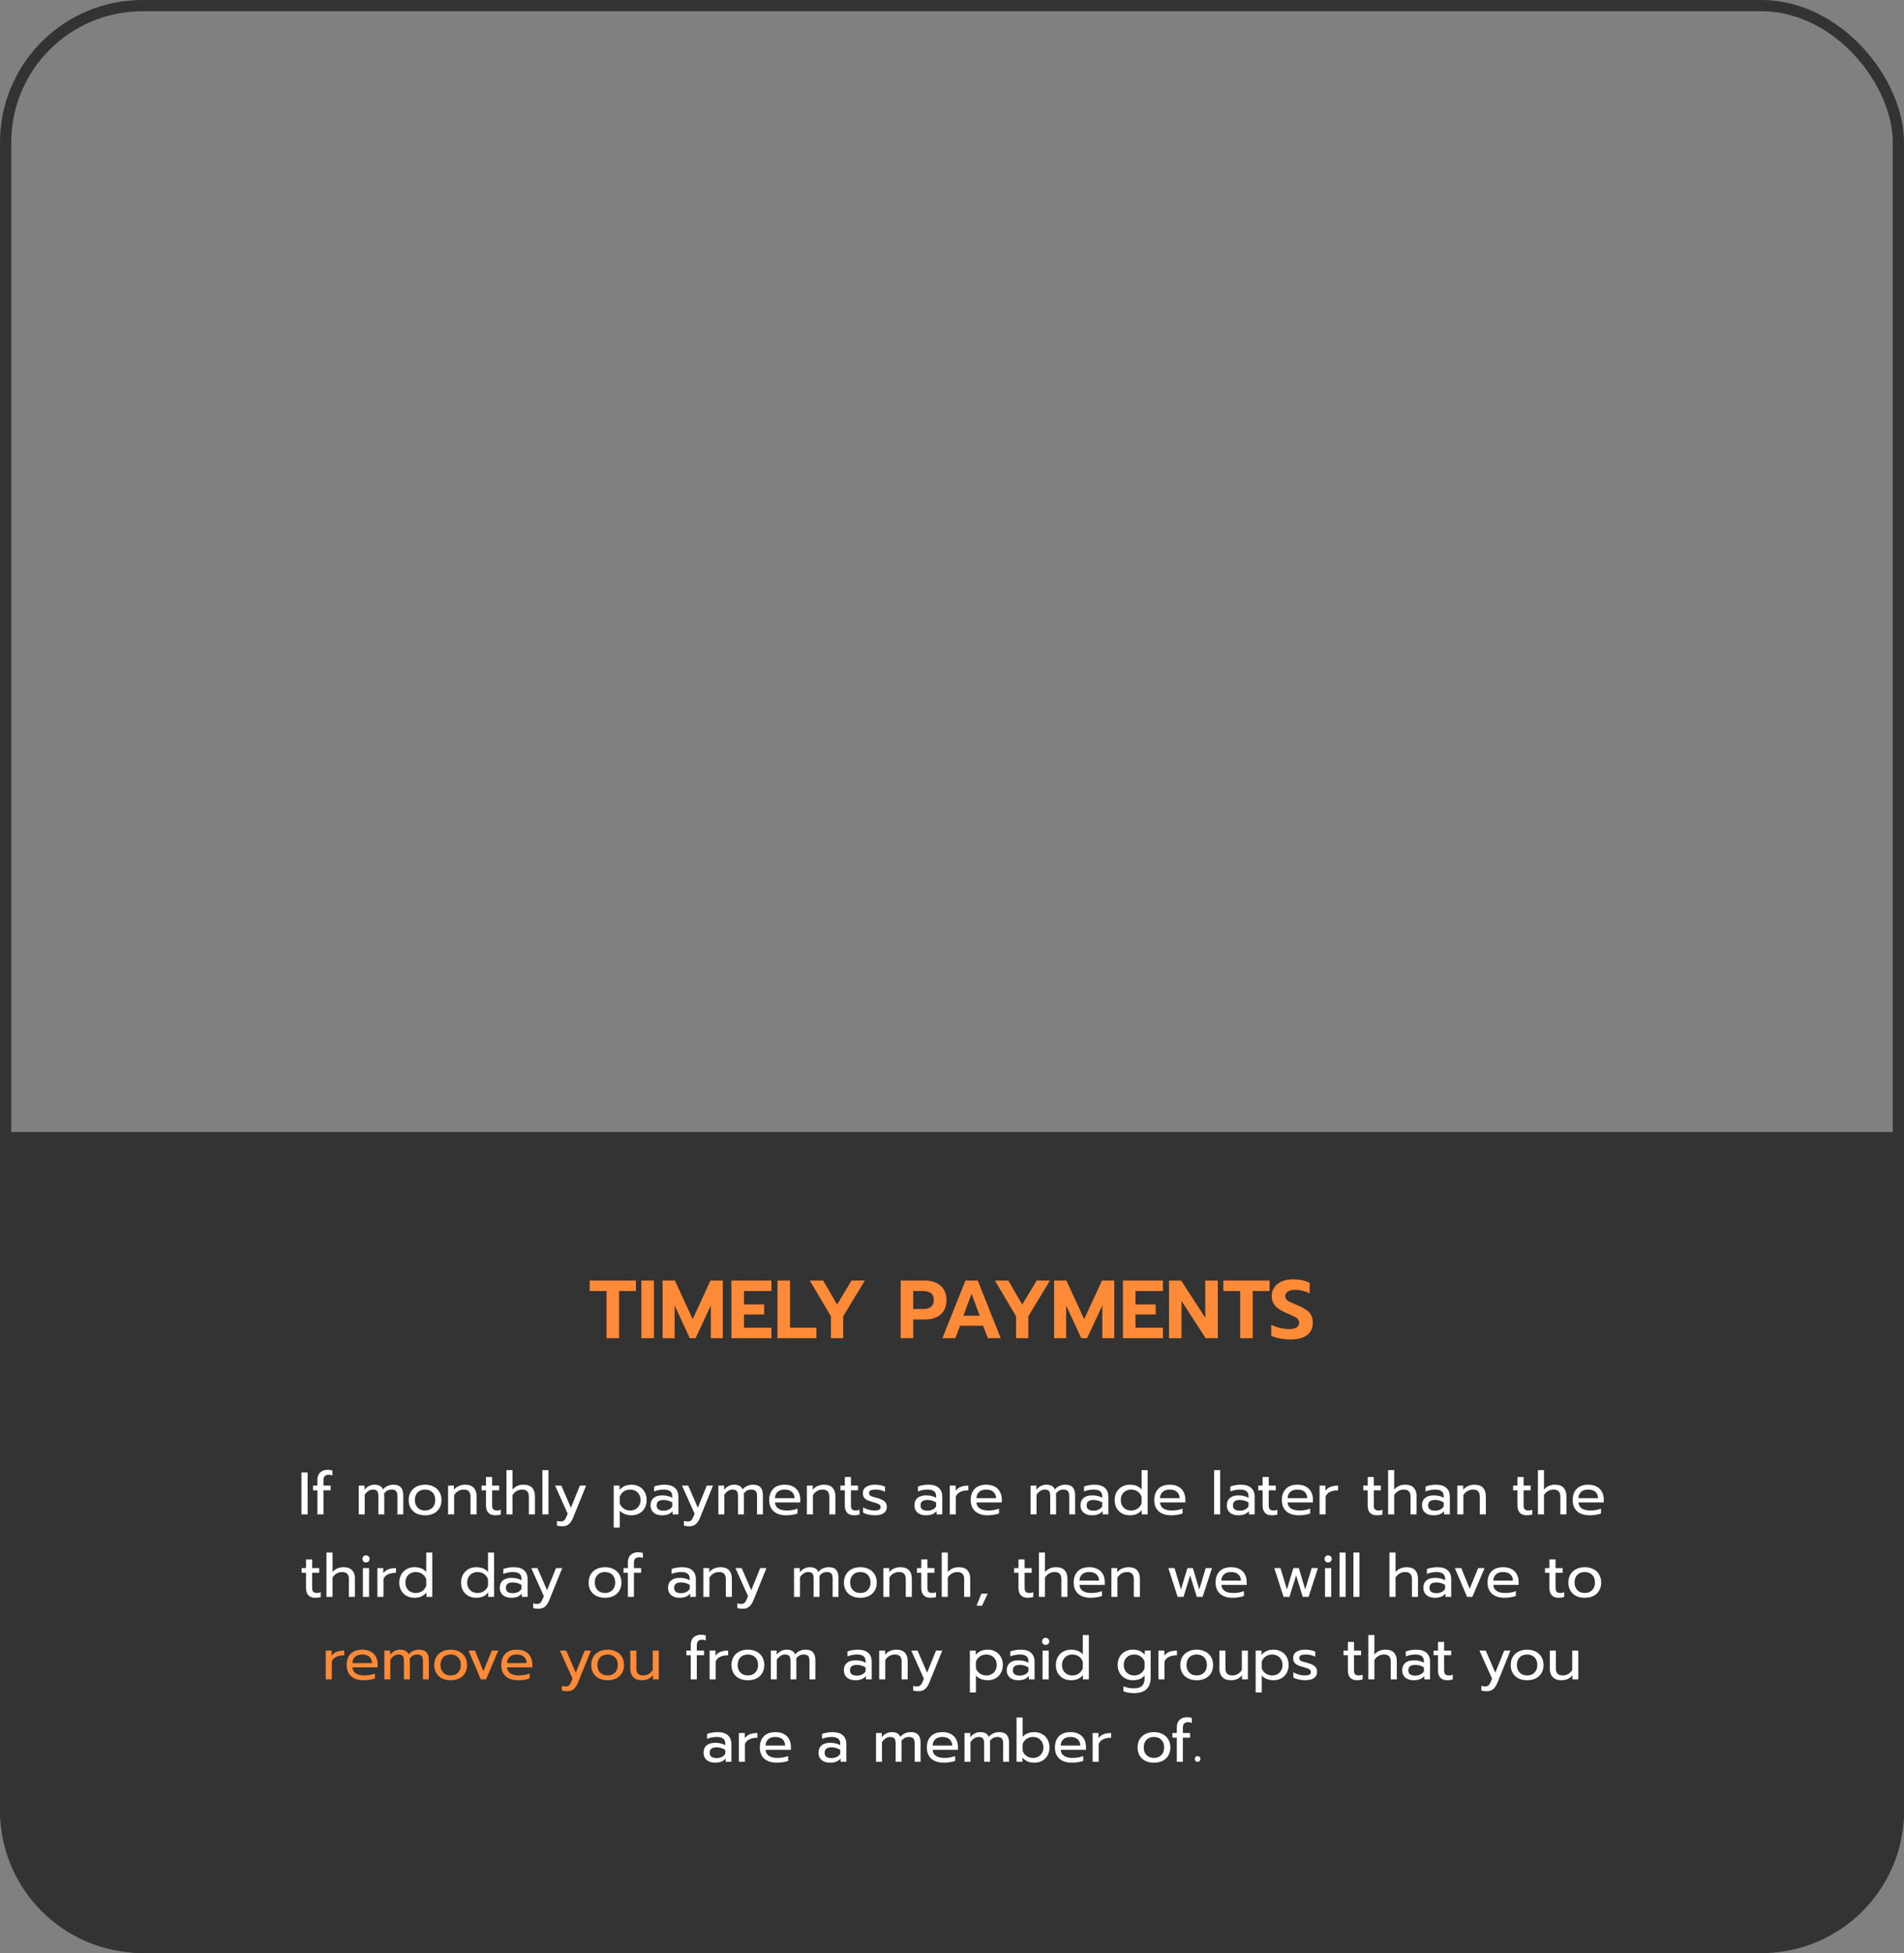 <svg width="508" height="521" viewBox="0 0 508 521" fill="none" xmlns="http://www.w3.org/2000/svg">
<rect x="0" y="0" width="508" height="521" fill="#808080" stroke="none"/>
<rect x="1.5" y="1.5" width="505" height="518" rx="36.5" stroke="#333333" stroke-width="3"/>
<path d="M0 302H508V483C508 503.987 490.987 521 470 521H38C17.013 521 0 503.987 0 483V302Z" fill="#333333"/>
<path d="M80.423 392.816H82.071V404H80.423V392.816ZM84.685 397.568H83.517V396.32H84.685V394.816C84.685 393.931 84.936 393.259 85.437 392.8C85.939 392.331 86.611 392.096 87.453 392.096C87.891 392.096 88.301 392.16 88.685 392.288V393.632C88.386 393.493 88.077 393.424 87.757 393.424C87.256 393.424 86.888 393.547 86.653 393.792C86.418 394.027 86.301 394.4 86.301 394.912V396.32H88.221V397.568H86.301V404H84.685V397.568ZM95.72 396.32H97.256V397.424C97.618 396.976 98.029 396.64 98.488 396.416C98.946 396.192 99.421 396.08 99.912 396.08C100.53 396.08 101.021 396.187 101.384 396.4C101.746 396.603 102.013 396.917 102.184 397.344C102.525 396.928 102.941 396.613 103.432 396.4C103.933 396.187 104.434 396.08 104.936 396.08C105.874 396.08 106.552 396.32 106.968 396.8C107.384 397.269 107.592 397.968 107.592 398.896V404H106.024V399.104C106.024 398.475 105.906 398.032 105.672 397.776C105.437 397.509 105.037 397.376 104.472 397.376C103.661 397.376 103 397.728 102.488 398.432C102.509 398.592 102.52 398.853 102.52 399.216V404H100.952V399.104C100.952 398.475 100.845 398.032 100.632 397.776C100.418 397.509 100.034 397.376 99.48 397.376C98.669 397.376 97.944 397.835 97.304 398.752V404H95.72V396.32ZM113.408 404.24C112.544 404.24 111.782 404.08 111.12 403.76C110.47 403.429 109.958 402.96 109.584 402.352C109.222 401.733 109.04 401.008 109.04 400.176C109.04 399.355 109.222 398.635 109.584 398.016C109.947 397.397 110.459 396.923 111.12 396.592C111.782 396.251 112.544 396.08 113.408 396.08C114.272 396.08 115.035 396.251 115.696 396.592C116.358 396.923 116.87 397.397 117.232 398.016C117.606 398.635 117.792 399.355 117.792 400.176C117.792 401.008 117.606 401.733 117.232 402.352C116.87 402.96 116.358 403.429 115.696 403.76C115.035 404.08 114.272 404.24 113.408 404.24ZM113.408 402.96C114.24 402.96 114.902 402.704 115.392 402.192C115.883 401.68 116.128 401.008 116.128 400.176C116.128 399.312 115.883 398.629 115.392 398.128C114.902 397.627 114.24 397.376 113.408 397.376C112.576 397.376 111.915 397.627 111.424 398.128C110.934 398.629 110.688 399.312 110.688 400.176C110.688 401.008 110.934 401.68 111.424 402.192C111.915 402.704 112.576 402.96 113.408 402.96ZM119.548 396.32H121.116V397.424C121.478 396.965 121.921 396.629 122.444 396.416C122.977 396.192 123.532 396.08 124.108 396.08C125.132 396.08 125.894 396.352 126.396 396.896C126.897 397.44 127.148 398.171 127.148 399.088V404H125.532V399.248C125.532 398 124.934 397.376 123.74 397.376C123.228 397.376 122.748 397.499 122.3 397.744C121.862 397.979 121.484 398.341 121.164 398.832V404H119.548V396.32ZM132.102 404.24C131.323 404.24 130.72 404.016 130.294 403.568C129.878 403.12 129.67 402.485 129.67 401.664V397.568H128.502V396.32H129.67V394.016H131.302V396.32H133.19V397.568H131.302V401.552C131.302 402.064 131.398 402.427 131.59 402.64C131.792 402.853 132.155 402.96 132.678 402.96C132.987 402.96 133.296 402.891 133.606 402.752V404.032C133.2 404.171 132.699 404.24 132.102 404.24ZM135.126 392.176H136.742V397.376C137.478 396.512 138.459 396.08 139.686 396.08C140.71 396.08 141.473 396.352 141.974 396.896C142.475 397.44 142.726 398.171 142.726 399.088V404H141.11V399.248C141.11 398 140.513 397.376 139.318 397.376C138.806 397.376 138.326 397.499 137.878 397.744C137.441 397.979 137.062 398.341 136.742 398.832V404H135.126V392.176ZM144.72 392.176H146.336V404H144.72V392.176ZM150.055 407.168C149.479 407.168 148.999 407.109 148.615 406.992V405.728C148.892 405.835 149.233 405.888 149.639 405.888C150.012 405.888 150.305 405.792 150.519 405.6C150.732 405.419 150.924 405.12 151.095 404.704L151.463 403.808L148.103 396.32H149.767L152.327 402.224L154.711 396.32H156.375L152.919 404.864C152.599 405.664 152.215 406.245 151.767 406.608C151.329 406.981 150.759 407.168 150.055 407.168ZM163.735 396.32H165.303V397.456C166.093 396.539 167.159 396.08 168.503 396.08C169.271 396.08 169.959 396.251 170.567 396.592C171.186 396.933 171.666 397.413 172.007 398.032C172.359 398.64 172.535 399.349 172.535 400.16C172.535 400.96 172.359 401.669 172.007 402.288C171.666 402.907 171.191 403.387 170.583 403.728C169.975 404.069 169.282 404.24 168.503 404.24C167.863 404.24 167.266 404.133 166.711 403.92C166.157 403.707 165.703 403.392 165.351 402.976V407.504H163.735V396.32ZM168.135 402.96C168.658 402.96 169.127 402.848 169.543 402.624C169.97 402.389 170.301 402.059 170.535 401.632C170.781 401.205 170.903 400.715 170.903 400.16C170.903 399.605 170.781 399.12 170.535 398.704C170.301 398.277 169.97 397.952 169.543 397.728C169.127 397.493 168.658 397.376 168.135 397.376C167.485 397.376 166.909 397.547 166.407 397.888C165.917 398.229 165.565 398.699 165.351 399.296V401.024C165.533 401.611 165.879 402.08 166.391 402.432C166.903 402.784 167.485 402.96 168.135 402.96ZM176.644 404.24C175.716 404.24 174.969 404.005 174.404 403.536C173.849 403.056 173.572 402.411 173.572 401.6C173.572 400.747 173.838 400.091 174.372 399.632C174.916 399.163 175.684 398.928 176.676 398.928C177.732 398.928 178.628 399.141 179.364 399.568V399.168C179.364 398.56 179.177 398.112 178.804 397.824C178.441 397.525 177.865 397.376 177.076 397.376C176.606 397.376 176.148 397.424 175.7 397.52C175.262 397.605 174.868 397.728 174.516 397.888V396.576C174.836 396.427 175.252 396.309 175.764 396.224C176.276 396.128 176.772 396.08 177.252 396.08C178.521 396.08 179.46 396.363 180.068 396.928C180.686 397.483 180.996 398.256 180.996 399.248V404H179.476V403.136C179.145 403.499 178.75 403.776 178.292 403.968C177.844 404.149 177.294 404.24 176.644 404.24ZM177.044 403.008C177.556 403.008 178.02 402.907 178.436 402.704C178.852 402.501 179.161 402.219 179.364 401.856V400.816C178.67 400.368 177.897 400.144 177.044 400.144C176.425 400.144 175.961 400.267 175.652 400.512C175.353 400.747 175.204 401.109 175.204 401.6C175.204 402.539 175.817 403.008 177.044 403.008ZM183.914 407.168C183.338 407.168 182.858 407.109 182.474 406.992V405.728C182.752 405.835 183.093 405.888 183.498 405.888C183.872 405.888 184.165 405.792 184.378 405.6C184.592 405.419 184.784 405.12 184.954 404.704L185.322 403.808L181.962 396.32H183.626L186.186 402.224L188.57 396.32H190.234L186.778 404.864C186.458 405.664 186.074 406.245 185.626 406.608C185.189 406.981 184.618 407.168 183.914 407.168ZM191.673 396.32H193.209V397.424C193.571 396.976 193.982 396.64 194.441 396.416C194.899 396.192 195.374 396.08 195.865 396.08C196.483 396.08 196.974 396.187 197.337 396.4C197.699 396.603 197.966 396.917 198.137 397.344C198.478 396.928 198.894 396.613 199.385 396.4C199.886 396.187 200.387 396.08 200.889 396.08C201.827 396.08 202.505 396.32 202.921 396.8C203.337 397.269 203.545 397.968 203.545 398.896V404H201.977V399.104C201.977 398.475 201.859 398.032 201.625 397.776C201.39 397.509 200.99 397.376 200.425 397.376C199.614 397.376 198.953 397.728 198.441 398.432C198.462 398.592 198.473 398.853 198.473 399.216V404H196.905V399.104C196.905 398.475 196.798 398.032 196.585 397.776C196.371 397.509 195.987 397.376 195.433 397.376C194.622 397.376 193.897 397.835 193.257 398.752V404H191.673V396.32ZM209.772 404.24C208.353 404.24 207.238 403.888 206.428 403.184C205.628 402.469 205.228 401.467 205.228 400.176C205.228 398.917 205.585 397.92 206.3 397.184C207.025 396.448 208.054 396.08 209.388 396.08C210.273 396.08 211.025 396.251 211.644 396.592C212.262 396.923 212.726 397.387 213.036 397.984C213.356 398.571 213.516 399.243 213.516 400V400.8H206.764C206.817 401.525 207.121 402.069 207.676 402.432C208.241 402.784 209.004 402.96 209.964 402.96C210.454 402.96 210.95 402.917 211.452 402.832C211.953 402.736 212.396 402.613 212.78 402.464V403.76C212.438 403.899 211.985 404.011 211.42 404.096C210.865 404.192 210.316 404.24 209.772 404.24ZM211.996 399.664C211.974 398.939 211.734 398.379 211.276 397.984C210.828 397.579 210.188 397.376 209.356 397.376C208.545 397.376 207.916 397.584 207.468 398C207.02 398.416 206.785 398.971 206.764 399.664H211.996ZM215.282 396.32H216.85V397.424C217.213 396.965 217.656 396.629 218.178 396.416C218.712 396.192 219.266 396.08 219.842 396.08C220.866 396.08 221.629 396.352 222.13 396.896C222.632 397.44 222.882 398.171 222.882 399.088V404H221.266V399.248C221.266 398 220.669 397.376 219.474 397.376C218.962 397.376 218.482 397.499 218.034 397.744C217.597 397.979 217.218 398.341 216.898 398.832V404H215.282V396.32ZM227.836 404.24C227.057 404.24 226.455 404.016 226.028 403.568C225.612 403.12 225.404 402.485 225.404 401.664V397.568H224.236V396.32H225.404V394.016H227.036V396.32H228.924V397.568H227.036V401.552C227.036 402.064 227.132 402.427 227.324 402.64C227.527 402.853 227.889 402.96 228.412 402.96C228.721 402.96 229.031 402.891 229.34 402.752V404.032C228.935 404.171 228.433 404.24 227.836 404.24ZM233.38 404.24C232.846 404.24 232.281 404.171 231.684 404.032C231.086 403.904 230.617 403.728 230.276 403.504V402.128C230.692 402.373 231.172 402.576 231.716 402.736C232.26 402.885 232.788 402.96 233.3 402.96C233.876 402.96 234.297 402.891 234.564 402.752C234.83 402.613 234.964 402.389 234.964 402.08C234.964 401.845 234.9 401.659 234.772 401.52C234.654 401.371 234.446 401.237 234.148 401.12C233.86 401.003 233.422 400.864 232.836 400.704C232.206 400.523 231.705 400.341 231.332 400.16C230.969 399.968 230.692 399.728 230.5 399.44C230.318 399.152 230.228 398.779 230.228 398.32C230.228 397.584 230.516 397.029 231.092 396.656C231.678 396.272 232.462 396.08 233.444 396.08C233.956 396.08 234.457 396.128 234.948 396.224C235.438 396.32 235.833 396.453 236.132 396.624V397.968C235.822 397.787 235.438 397.643 234.98 397.536C234.532 397.429 234.073 397.376 233.604 397.376C233.038 397.376 232.606 397.445 232.308 397.584C232.009 397.723 231.86 397.968 231.86 398.32C231.86 398.544 231.924 398.725 232.052 398.864C232.18 399.003 232.382 399.125 232.66 399.232C232.948 399.328 233.401 399.456 234.02 399.616C234.99 399.883 235.662 400.197 236.036 400.56C236.42 400.923 236.612 401.424 236.612 402.064C236.612 402.725 236.34 403.253 235.796 403.648C235.252 404.043 234.446 404.24 233.38 404.24ZM247.05 404.24C246.122 404.24 245.375 404.005 244.81 403.536C244.255 403.056 243.978 402.411 243.978 401.6C243.978 400.747 244.244 400.091 244.778 399.632C245.322 399.163 246.09 398.928 247.082 398.928C248.138 398.928 249.034 399.141 249.77 399.568V399.168C249.77 398.56 249.583 398.112 249.21 397.824C248.847 397.525 248.271 397.376 247.482 397.376C247.012 397.376 246.554 397.424 246.106 397.52C245.668 397.605 245.274 397.728 244.922 397.888V396.576C245.242 396.427 245.658 396.309 246.17 396.224C246.682 396.128 247.178 396.08 247.658 396.08C248.927 396.08 249.866 396.363 250.474 396.928C251.092 397.483 251.402 398.256 251.402 399.248V404H249.882V403.136C249.551 403.499 249.156 403.776 248.698 403.968C248.25 404.149 247.7 404.24 247.05 404.24ZM247.45 403.008C247.962 403.008 248.426 402.907 248.842 402.704C249.258 402.501 249.567 402.219 249.77 401.856V400.816C249.076 400.368 248.303 400.144 247.45 400.144C246.831 400.144 246.367 400.267 246.058 400.512C245.759 400.747 245.61 401.109 245.61 401.6C245.61 402.539 246.223 403.008 247.45 403.008ZM253.407 396.32H254.975V397.696C255.295 397.227 255.743 396.88 256.319 396.656C256.906 396.432 257.583 396.32 258.351 396.32V397.584C257.53 397.584 256.826 397.717 256.239 397.984C255.653 398.251 255.247 398.672 255.023 399.248V404H253.407V396.32ZM263.537 404.24C262.119 404.24 261.004 403.888 260.193 403.184C259.393 402.469 258.993 401.467 258.993 400.176C258.993 398.917 259.351 397.92 260.065 397.184C260.791 396.448 261.82 396.08 263.153 396.08C264.039 396.08 264.791 396.251 265.409 396.592C266.028 396.923 266.492 397.387 266.801 397.984C267.121 398.571 267.281 399.243 267.281 400V400.8H260.529C260.583 401.525 260.887 402.069 261.441 402.432C262.007 402.784 262.769 402.96 263.729 402.96C264.22 402.96 264.716 402.917 265.217 402.832C265.719 402.736 266.161 402.613 266.545 402.464V403.76C266.204 403.899 265.751 404.011 265.185 404.096C264.631 404.192 264.081 404.24 263.537 404.24ZM265.761 399.664C265.74 398.939 265.5 398.379 265.041 397.984C264.593 397.579 263.953 397.376 263.121 397.376C262.311 397.376 261.681 397.584 261.233 398C260.785 398.416 260.551 398.971 260.529 399.664H265.761ZM274.97 396.32H276.506V397.424C276.868 396.976 277.279 396.64 277.738 396.416C278.196 396.192 278.671 396.08 279.162 396.08C279.78 396.08 280.271 396.187 280.634 396.4C280.996 396.603 281.263 396.917 281.434 397.344C281.775 396.928 282.191 396.613 282.682 396.4C283.183 396.187 283.684 396.08 284.186 396.08C285.124 396.08 285.802 396.32 286.218 396.8C286.634 397.269 286.842 397.968 286.842 398.896V404H285.274V399.104C285.274 398.475 285.156 398.032 284.922 397.776C284.687 397.509 284.287 397.376 283.722 397.376C282.911 397.376 282.25 397.728 281.738 398.432C281.759 398.592 281.77 398.853 281.77 399.216V404H280.202V399.104C280.202 398.475 280.095 398.032 279.882 397.776C279.668 397.509 279.284 397.376 278.73 397.376C277.919 397.376 277.194 397.835 276.554 398.752V404H274.97V396.32ZM291.362 404.24C290.434 404.24 289.688 404.005 289.122 403.536C288.568 403.056 288.29 402.411 288.29 401.6C288.29 400.747 288.557 400.091 289.09 399.632C289.634 399.163 290.402 398.928 291.394 398.928C292.45 398.928 293.346 399.141 294.082 399.568V399.168C294.082 398.56 293.896 398.112 293.522 397.824C293.16 397.525 292.584 397.376 291.794 397.376C291.325 397.376 290.866 397.424 290.418 397.52C289.981 397.605 289.586 397.728 289.234 397.888V396.576C289.554 396.427 289.97 396.309 290.482 396.224C290.994 396.128 291.49 396.08 291.97 396.08C293.24 396.08 294.178 396.363 294.786 396.928C295.405 397.483 295.714 398.256 295.714 399.248V404H294.194V403.136C293.864 403.499 293.469 403.776 293.01 403.968C292.562 404.149 292.013 404.24 291.362 404.24ZM291.762 403.008C292.274 403.008 292.738 402.907 293.154 402.704C293.57 402.501 293.88 402.219 294.082 401.856V400.816C293.389 400.368 292.616 400.144 291.762 400.144C291.144 400.144 290.68 400.267 290.37 400.512C290.072 400.747 289.922 401.109 289.922 401.6C289.922 402.539 290.536 403.008 291.762 403.008ZM301.432 404.24C300.664 404.24 299.97 404.075 299.352 403.744C298.744 403.403 298.264 402.928 297.912 402.32C297.57 401.701 297.4 400.987 297.4 400.176C297.4 399.376 297.57 398.667 297.912 398.048C298.264 397.429 298.744 396.949 299.352 396.608C299.97 396.256 300.664 396.08 301.432 396.08C302.818 396.08 303.869 396.501 304.584 397.344V392.176H306.2V404H304.632V402.88C304.205 403.349 303.736 403.696 303.224 403.92C302.722 404.133 302.125 404.24 301.432 404.24ZM301.8 402.96C302.461 402.96 303.037 402.789 303.528 402.448C304.029 402.096 304.381 401.627 304.584 401.04V399.312C304.402 398.725 304.056 398.256 303.544 397.904C303.042 397.552 302.461 397.376 301.8 397.376C301.277 397.376 300.802 397.493 300.376 397.728C299.96 397.963 299.629 398.293 299.384 398.72C299.149 399.147 299.032 399.632 299.032 400.176C299.032 400.72 299.149 401.205 299.384 401.632C299.629 402.059 299.96 402.389 300.376 402.624C300.802 402.848 301.277 402.96 301.8 402.96ZM312.506 404.24C311.088 404.24 309.973 403.888 309.162 403.184C308.362 402.469 307.962 401.467 307.962 400.176C307.962 398.917 308.32 397.92 309.034 397.184C309.76 396.448 310.789 396.08 312.122 396.08C313.008 396.08 313.76 396.251 314.378 396.592C314.997 396.923 315.461 397.387 315.77 397.984C316.09 398.571 316.25 399.243 316.25 400V400.8H309.498C309.552 401.525 309.856 402.069 310.41 402.432C310.976 402.784 311.738 402.96 312.698 402.96C313.189 402.96 313.685 402.917 314.186 402.832C314.688 402.736 315.13 402.613 315.514 402.464V403.76C315.173 403.899 314.72 404.011 314.154 404.096C313.6 404.192 313.05 404.24 312.506 404.24ZM314.73 399.664C314.709 398.939 314.469 398.379 314.01 397.984C313.562 397.579 312.922 397.376 312.09 397.376C311.28 397.376 310.65 397.584 310.202 398C309.754 398.416 309.52 398.971 309.498 399.664H314.73ZM323.938 392.176H325.554V404H323.938V392.176ZM330.394 404.24C329.466 404.24 328.719 404.005 328.154 403.536C327.599 403.056 327.322 402.411 327.322 401.6C327.322 400.747 327.588 400.091 328.122 399.632C328.666 399.163 329.434 398.928 330.426 398.928C331.482 398.928 332.378 399.141 333.114 399.568V399.168C333.114 398.56 332.927 398.112 332.554 397.824C332.191 397.525 331.615 397.376 330.826 397.376C330.356 397.376 329.898 397.424 329.45 397.52C329.012 397.605 328.618 397.728 328.266 397.888V396.576C328.586 396.427 329.002 396.309 329.514 396.224C330.026 396.128 330.522 396.08 331.002 396.08C332.271 396.08 333.21 396.363 333.818 396.928C334.436 397.483 334.746 398.256 334.746 399.248V404H333.226V403.136C332.895 403.499 332.5 403.776 332.042 403.968C331.594 404.149 331.044 404.24 330.394 404.24ZM330.794 403.008C331.306 403.008 331.77 402.907 332.186 402.704C332.602 402.501 332.911 402.219 333.114 401.856V400.816C332.42 400.368 331.647 400.144 330.794 400.144C330.175 400.144 329.711 400.267 329.402 400.512C329.103 400.747 328.954 401.109 328.954 401.6C328.954 402.539 329.567 403.008 330.794 403.008ZM339.305 404.24C338.526 404.24 337.923 404.016 337.497 403.568C337.081 403.12 336.873 402.485 336.873 401.664V397.568H335.705V396.32H336.873V394.016H338.505V396.32H340.393V397.568H338.505V401.552C338.505 402.064 338.601 402.427 338.793 402.64C338.995 402.853 339.358 402.96 339.881 402.96C340.19 402.96 340.499 402.891 340.809 402.752V404.032C340.403 404.171 339.902 404.24 339.305 404.24ZM346.553 404.24C345.134 404.24 344.02 403.888 343.209 403.184C342.409 402.469 342.009 401.467 342.009 400.176C342.009 398.917 342.366 397.92 343.081 397.184C343.806 396.448 344.836 396.08 346.169 396.08C347.054 396.08 347.806 396.251 348.425 396.592C349.044 396.923 349.508 397.387 349.817 397.984C350.137 398.571 350.297 399.243 350.297 400V400.8H343.545C343.598 401.525 343.902 402.069 344.457 402.432C345.022 402.784 345.785 402.96 346.745 402.96C347.236 402.96 347.732 402.917 348.233 402.832C348.734 402.736 349.177 402.613 349.561 402.464V403.76C349.22 403.899 348.766 404.011 348.201 404.096C347.646 404.192 347.097 404.24 346.553 404.24ZM348.777 399.664C348.756 398.939 348.516 398.379 348.057 397.984C347.609 397.579 346.969 397.376 346.137 397.376C345.326 397.376 344.697 397.584 344.249 398C343.801 398.416 343.566 398.971 343.545 399.664H348.777ZM352.063 396.32H353.631V397.696C353.951 397.227 354.399 396.88 354.975 396.656C355.562 396.432 356.239 396.32 357.007 396.32V397.584C356.186 397.584 355.482 397.717 354.895 397.984C354.309 398.251 353.903 398.672 353.679 399.248V404H352.063V396.32ZM367.336 404.24C366.557 404.24 365.955 404.016 365.528 403.568C365.112 403.12 364.904 402.485 364.904 401.664V397.568H363.736V396.32H364.904V394.016H366.536V396.32H368.424V397.568H366.536V401.552C366.536 402.064 366.632 402.427 366.824 402.64C367.027 402.853 367.389 402.96 367.912 402.96C368.221 402.96 368.531 402.891 368.84 402.752V404.032C368.435 404.171 367.933 404.24 367.336 404.24ZM370.36 392.176H371.976V397.376C372.712 396.512 373.694 396.08 374.92 396.08C375.944 396.08 376.707 396.352 377.208 396.896C377.71 397.44 377.96 398.171 377.96 399.088V404H376.344V399.248C376.344 398 375.747 397.376 374.552 397.376C374.04 397.376 373.56 397.499 373.112 397.744C372.675 397.979 372.296 398.341 371.976 398.832V404H370.36V392.176ZM382.472 404.24C381.544 404.24 380.797 404.005 380.232 403.536C379.677 403.056 379.4 402.411 379.4 401.6C379.4 400.747 379.666 400.091 380.2 399.632C380.744 399.163 381.512 398.928 382.504 398.928C383.56 398.928 384.456 399.141 385.192 399.568V399.168C385.192 398.56 385.005 398.112 384.632 397.824C384.269 397.525 383.693 397.376 382.904 397.376C382.434 397.376 381.976 397.424 381.528 397.52C381.09 397.605 380.696 397.728 380.344 397.888V396.576C380.664 396.427 381.08 396.309 381.592 396.224C382.104 396.128 382.6 396.08 383.08 396.08C384.349 396.08 385.288 396.363 385.896 396.928C386.514 397.483 386.824 398.256 386.824 399.248V404H385.304V403.136C384.973 403.499 384.578 403.776 384.12 403.968C383.672 404.149 383.122 404.24 382.472 404.24ZM382.872 403.008C383.384 403.008 383.848 402.907 384.264 402.704C384.68 402.501 384.989 402.219 385.192 401.856V400.816C384.498 400.368 383.725 400.144 382.872 400.144C382.253 400.144 381.789 400.267 381.48 400.512C381.181 400.747 381.032 401.109 381.032 401.6C381.032 402.539 381.645 403.008 382.872 403.008ZM388.829 396.32H390.397V397.424C390.76 396.965 391.202 396.629 391.725 396.416C392.258 396.192 392.813 396.08 393.389 396.08C394.413 396.08 395.176 396.352 395.677 396.896C396.178 397.44 396.429 398.171 396.429 399.088V404H394.813V399.248C394.813 398 394.216 397.376 393.021 397.376C392.509 397.376 392.029 397.499 391.581 397.744C391.144 397.979 390.765 398.341 390.445 398.832V404H388.829V396.32ZM407.305 404.24C406.526 404.24 405.923 404.016 405.497 403.568C405.081 403.12 404.873 402.485 404.873 401.664V397.568H403.705V396.32H404.873V394.016H406.505V396.32H408.393V397.568H406.505V401.552C406.505 402.064 406.601 402.427 406.793 402.64C406.995 402.853 407.358 402.96 407.881 402.96C408.19 402.96 408.499 402.891 408.809 402.752V404.032C408.403 404.171 407.902 404.24 407.305 404.24ZM410.329 392.176H411.945V397.376C412.681 396.512 413.662 396.08 414.889 396.08C415.913 396.08 416.676 396.352 417.177 396.896C417.678 397.44 417.929 398.171 417.929 399.088V404H416.313V399.248C416.313 398 415.716 397.376 414.521 397.376C414.009 397.376 413.529 397.499 413.081 397.744C412.644 397.979 412.265 398.341 411.945 398.832V404H410.329V392.176ZM424.147 404.24C422.728 404.24 421.613 403.888 420.803 403.184C420.003 402.469 419.603 401.467 419.603 400.176C419.603 398.917 419.96 397.92 420.675 397.184C421.4 396.448 422.429 396.08 423.763 396.08C424.648 396.08 425.4 396.251 426.019 396.592C426.637 396.923 427.101 397.387 427.411 397.984C427.731 398.571 427.891 399.243 427.891 400V400.8H421.139C421.192 401.525 421.496 402.069 422.051 402.432C422.616 402.784 423.379 402.96 424.339 402.96C424.829 402.96 425.325 402.917 425.827 402.832C426.328 402.736 426.771 402.613 427.155 402.464V403.76C426.813 403.899 426.36 404.011 425.795 404.096C425.24 404.192 424.691 404.24 424.147 404.24ZM426.371 399.664C426.349 398.939 426.109 398.379 425.651 397.984C425.203 397.579 424.563 397.376 423.731 397.376C422.92 397.376 422.291 397.584 421.843 398C421.395 398.416 421.16 398.971 421.139 399.664H426.371ZM84.078 426.24C83.299 426.24 82.697 426.016 82.27 425.568C81.854 425.12 81.646 424.485 81.646 423.664V419.568H80.478V418.32H81.646V416.016H83.278V418.32H85.166V419.568H83.278V423.552C83.278 424.064 83.374 424.427 83.566 424.64C83.769 424.853 84.132 424.96 84.654 424.96C84.963 424.96 85.273 424.891 85.582 424.752V426.032C85.177 426.171 84.675 426.24 84.078 426.24ZM87.103 414.176H88.719V419.376C89.454 418.512 90.436 418.08 91.662 418.08C92.686 418.08 93.449 418.352 93.951 418.896C94.452 419.44 94.703 420.171 94.703 421.088V426H93.087V421.248C93.087 420 92.489 419.376 91.294 419.376C90.782 419.376 90.302 419.499 89.855 419.744C89.417 419.979 89.038 420.341 88.719 420.832V426H87.103V414.176ZM97.64 416.816C97.374 416.816 97.15 416.725 96.968 416.544C96.787 416.363 96.696 416.139 96.696 415.872C96.696 415.605 96.787 415.381 96.968 415.2C97.15 415.019 97.374 414.928 97.64 414.928C97.918 414.928 98.147 415.019 98.328 415.2C98.52 415.381 98.616 415.605 98.616 415.872C98.616 416.139 98.52 416.363 98.328 416.544C98.147 416.725 97.918 416.816 97.64 416.816ZM96.824 418.32H98.472V426H96.824V418.32ZM100.696 418.32H102.264V419.696C102.584 419.227 103.032 418.88 103.608 418.656C104.195 418.432 104.872 418.32 105.64 418.32V419.584C104.819 419.584 104.115 419.717 103.528 419.984C102.942 420.251 102.536 420.672 102.312 421.248V426H100.696V418.32ZM110.565 426.24C109.797 426.24 109.103 426.075 108.485 425.744C107.877 425.403 107.397 424.928 107.045 424.32C106.703 423.701 106.533 422.987 106.533 422.176C106.533 421.376 106.703 420.667 107.045 420.048C107.397 419.429 107.877 418.949 108.485 418.608C109.103 418.256 109.797 418.08 110.565 418.08C111.951 418.08 113.002 418.501 113.717 419.344V414.176H115.333V426H113.765V424.88C113.338 425.349 112.869 425.696 112.357 425.92C111.855 426.133 111.258 426.24 110.565 426.24ZM110.933 424.96C111.594 424.96 112.17 424.789 112.661 424.448C113.162 424.096 113.514 423.627 113.717 423.04V421.312C113.535 420.725 113.189 420.256 112.677 419.904C112.175 419.552 111.594 419.376 110.933 419.376C110.41 419.376 109.935 419.493 109.509 419.728C109.093 419.963 108.762 420.293 108.517 420.72C108.282 421.147 108.164 421.632 108.164 422.176C108.164 422.72 108.282 423.205 108.517 423.632C108.762 424.059 109.093 424.389 109.509 424.624C109.935 424.848 110.41 424.96 110.933 424.96ZM127.049 426.24C126.281 426.24 125.588 426.075 124.969 425.744C124.361 425.403 123.881 424.928 123.529 424.32C123.188 423.701 123.017 422.987 123.017 422.176C123.017 421.376 123.188 420.667 123.529 420.048C123.881 419.429 124.361 418.949 124.969 418.608C125.588 418.256 126.281 418.08 127.049 418.08C128.436 418.08 129.486 418.501 130.201 419.344V414.176H131.817V426H130.249V424.88C129.822 425.349 129.353 425.696 128.841 425.92C128.34 426.133 127.742 426.24 127.049 426.24ZM127.417 424.96C128.078 424.96 128.654 424.789 129.145 424.448C129.646 424.096 129.998 423.627 130.201 423.04V421.312C130.02 420.725 129.673 420.256 129.161 419.904C128.66 419.552 128.078 419.376 127.417 419.376C126.894 419.376 126.42 419.493 125.993 419.728C125.577 419.963 125.246 420.293 125.001 420.72C124.766 421.147 124.649 421.632 124.649 422.176C124.649 422.72 124.766 423.205 125.001 423.632C125.246 424.059 125.577 424.389 125.993 424.624C126.42 424.848 126.894 424.96 127.417 424.96ZM136.417 426.24C135.489 426.24 134.742 426.005 134.177 425.536C133.622 425.056 133.345 424.411 133.345 423.6C133.345 422.747 133.612 422.091 134.145 421.632C134.689 421.163 135.457 420.928 136.449 420.928C137.505 420.928 138.401 421.141 139.137 421.568V421.168C139.137 420.56 138.95 420.112 138.577 419.824C138.214 419.525 137.638 419.376 136.849 419.376C136.38 419.376 135.921 419.424 135.473 419.52C135.036 419.605 134.641 419.728 134.289 419.888V418.576C134.609 418.427 135.025 418.309 135.537 418.224C136.049 418.128 136.545 418.08 137.025 418.08C138.294 418.08 139.233 418.363 139.841 418.928C140.46 419.483 140.769 420.256 140.769 421.248V426H139.249V425.136C138.918 425.499 138.524 425.776 138.065 425.968C137.617 426.149 137.068 426.24 136.417 426.24ZM136.817 425.008C137.329 425.008 137.793 424.907 138.209 424.704C138.625 424.501 138.934 424.219 139.137 423.856V422.816C138.444 422.368 137.67 422.144 136.817 422.144C136.198 422.144 135.734 422.267 135.425 422.512C135.126 422.747 134.977 423.109 134.977 423.6C134.977 424.539 135.59 425.008 136.817 425.008ZM143.688 429.168C143.112 429.168 142.632 429.109 142.248 428.992V427.728C142.525 427.835 142.866 427.888 143.272 427.888C143.645 427.888 143.938 427.792 144.152 427.6C144.365 427.419 144.557 427.12 144.728 426.704L145.096 425.808L141.736 418.32H143.4L145.96 424.224L148.344 418.32H150.008L146.552 426.864C146.232 427.664 145.848 428.245 145.4 428.608C144.962 428.981 144.392 429.168 143.688 429.168ZM161.416 426.24C160.552 426.24 159.789 426.08 159.128 425.76C158.477 425.429 157.965 424.96 157.592 424.352C157.229 423.733 157.048 423.008 157.048 422.176C157.048 421.355 157.229 420.635 157.592 420.016C157.955 419.397 158.467 418.923 159.128 418.592C159.789 418.251 160.552 418.08 161.416 418.08C162.28 418.08 163.043 418.251 163.704 418.592C164.365 418.923 164.877 419.397 165.24 420.016C165.613 420.635 165.8 421.355 165.8 422.176C165.8 423.008 165.613 423.733 165.24 424.352C164.877 424.96 164.365 425.429 163.704 425.76C163.043 426.08 162.28 426.24 161.416 426.24ZM161.416 424.96C162.248 424.96 162.909 424.704 163.4 424.192C163.891 423.68 164.136 423.008 164.136 422.176C164.136 421.312 163.891 420.629 163.4 420.128C162.909 419.627 162.248 419.376 161.416 419.376C160.584 419.376 159.923 419.627 159.432 420.128C158.941 420.629 158.696 421.312 158.696 422.176C158.696 423.008 158.941 423.68 159.432 424.192C159.923 424.704 160.584 424.96 161.416 424.96ZM167.521 419.568H166.353V418.32H167.521V416.816C167.521 415.931 167.772 415.259 168.273 414.8C168.774 414.331 169.446 414.096 170.289 414.096C170.726 414.096 171.137 414.16 171.521 414.288V415.632C171.222 415.493 170.913 415.424 170.593 415.424C170.092 415.424 169.724 415.547 169.489 415.792C169.254 416.027 169.137 416.4 169.137 416.912V418.32H171.057V419.568H169.137V426H167.521V419.568ZM181.308 426.24C180.38 426.24 179.633 426.005 179.068 425.536C178.513 425.056 178.236 424.411 178.236 423.6C178.236 422.747 178.502 422.091 179.036 421.632C179.58 421.163 180.348 420.928 181.34 420.928C182.396 420.928 183.292 421.141 184.028 421.568V421.168C184.028 420.56 183.841 420.112 183.468 419.824C183.105 419.525 182.529 419.376 181.74 419.376C181.27 419.376 180.812 419.424 180.364 419.52C179.926 419.605 179.532 419.728 179.18 419.888V418.576C179.5 418.427 179.916 418.309 180.428 418.224C180.94 418.128 181.436 418.08 181.916 418.08C183.185 418.08 184.124 418.363 184.732 418.928C185.35 419.483 185.66 420.256 185.66 421.248V426H184.14V425.136C183.809 425.499 183.414 425.776 182.956 425.968C182.508 426.149 181.958 426.24 181.308 426.24ZM181.708 425.008C182.22 425.008 182.684 424.907 183.1 424.704C183.516 424.501 183.825 424.219 184.028 423.856V422.816C183.334 422.368 182.561 422.144 181.708 422.144C181.089 422.144 180.625 422.267 180.316 422.512C180.017 422.747 179.868 423.109 179.868 423.6C179.868 424.539 180.481 425.008 181.708 425.008ZM187.665 418.32H189.233V419.424C189.596 418.965 190.038 418.629 190.561 418.416C191.094 418.192 191.649 418.08 192.225 418.08C193.249 418.08 194.012 418.352 194.513 418.896C195.014 419.44 195.265 420.171 195.265 421.088V426H193.649V421.248C193.649 420 193.052 419.376 191.857 419.376C191.345 419.376 190.865 419.499 190.417 419.744C189.98 419.979 189.601 420.341 189.281 420.832V426H187.665V418.32ZM198.172 429.168C197.596 429.168 197.116 429.109 196.732 428.992V427.728C197.009 427.835 197.351 427.888 197.756 427.888C198.129 427.888 198.423 427.792 198.636 427.6C198.849 427.419 199.041 427.12 199.212 426.704L199.58 425.808L196.22 418.32H197.884L200.444 424.224L202.828 418.32H204.492L201.036 426.864C200.716 427.664 200.332 428.245 199.884 428.608C199.447 428.981 198.876 429.168 198.172 429.168ZM211.853 418.32H213.389V419.424C213.751 418.976 214.162 418.64 214.621 418.416C215.079 418.192 215.554 418.08 216.045 418.08C216.663 418.08 217.154 418.187 217.517 418.4C217.879 418.603 218.146 418.917 218.317 419.344C218.658 418.928 219.074 418.613 219.565 418.4C220.066 418.187 220.567 418.08 221.069 418.08C222.007 418.08 222.685 418.32 223.101 418.8C223.517 419.269 223.725 419.968 223.725 420.896V426H222.157V421.104C222.157 420.475 222.039 420.032 221.805 419.776C221.57 419.509 221.17 419.376 220.605 419.376C219.794 419.376 219.133 419.728 218.621 420.432C218.642 420.592 218.653 420.853 218.653 421.216V426H217.085V421.104C217.085 420.475 216.978 420.032 216.765 419.776C216.551 419.509 216.167 419.376 215.613 419.376C214.802 419.376 214.077 419.835 213.437 420.752V426H211.853V418.32ZM229.541 426.24C228.677 426.24 227.914 426.08 227.253 425.76C226.602 425.429 226.09 424.96 225.717 424.352C225.354 423.733 225.173 423.008 225.173 422.176C225.173 421.355 225.354 420.635 225.717 420.016C226.08 419.397 226.592 418.923 227.253 418.592C227.914 418.251 228.677 418.08 229.541 418.08C230.405 418.08 231.168 418.251 231.829 418.592C232.49 418.923 233.002 419.397 233.365 420.016C233.738 420.635 233.925 421.355 233.925 422.176C233.925 423.008 233.738 423.733 233.365 424.352C233.002 424.96 232.49 425.429 231.829 425.76C231.168 426.08 230.405 426.24 229.541 426.24ZM229.541 424.96C230.373 424.96 231.034 424.704 231.525 424.192C232.016 423.68 232.261 423.008 232.261 422.176C232.261 421.312 232.016 420.629 231.525 420.128C231.034 419.627 230.373 419.376 229.541 419.376C228.709 419.376 228.048 419.627 227.557 420.128C227.066 420.629 226.821 421.312 226.821 422.176C226.821 423.008 227.066 423.68 227.557 424.192C228.048 424.704 228.709 424.96 229.541 424.96ZM235.681 418.32H237.249V419.424C237.611 418.965 238.054 418.629 238.577 418.416C239.11 418.192 239.665 418.08 240.241 418.08C241.265 418.08 242.027 418.352 242.529 418.896C243.03 419.44 243.281 420.171 243.281 421.088V426H241.665V421.248C241.665 420 241.067 419.376 239.873 419.376C239.361 419.376 238.881 419.499 238.433 419.744C237.995 419.979 237.617 420.341 237.297 420.832V426H235.681V418.32ZM248.234 426.24C247.456 426.24 246.853 426.016 246.426 425.568C246.01 425.12 245.802 424.485 245.802 423.664V419.568H244.634V418.32H245.802V416.016H247.434V418.32H249.322V419.568H247.434V423.552C247.434 424.064 247.53 424.427 247.722 424.64C247.925 424.853 248.288 424.96 248.81 424.96C249.12 424.96 249.429 424.891 249.738 424.752V426.032C249.333 426.171 248.832 426.24 248.234 426.24ZM251.259 414.176H252.875V419.376C253.611 418.512 254.592 418.08 255.819 418.08C256.843 418.08 257.605 418.352 258.107 418.896C258.608 419.44 258.859 420.171 258.859 421.088V426H257.243V421.248C257.243 420 256.645 419.376 255.451 419.376C254.939 419.376 254.459 419.499 254.011 419.744C253.573 419.979 253.195 420.341 252.875 420.832V426H251.259V414.176ZM261.829 425.152H263.525L262.005 428.368H260.533L261.829 425.152ZM274.172 426.24C273.393 426.24 272.791 426.016 272.364 425.568C271.948 425.12 271.74 424.485 271.74 423.664V419.568H270.572V418.32H271.74V416.016H273.372V418.32H275.26V419.568H273.372V423.552C273.372 424.064 273.468 424.427 273.66 424.64C273.863 424.853 274.225 424.96 274.748 424.96C275.057 424.96 275.367 424.891 275.676 424.752V426.032C275.271 426.171 274.769 426.24 274.172 426.24ZM277.196 414.176H278.812V419.376C279.548 418.512 280.53 418.08 281.756 418.08C282.78 418.08 283.543 418.352 284.044 418.896C284.546 419.44 284.796 420.171 284.796 421.088V426H283.18V421.248C283.18 420 282.583 419.376 281.388 419.376C280.876 419.376 280.396 419.499 279.948 419.744C279.511 419.979 279.132 420.341 278.812 420.832V426H277.196V414.176ZM291.014 426.24C289.595 426.24 288.481 425.888 287.67 425.184C286.87 424.469 286.47 423.467 286.47 422.176C286.47 420.917 286.827 419.92 287.542 419.184C288.267 418.448 289.297 418.08 290.63 418.08C291.515 418.08 292.267 418.251 292.886 418.592C293.505 418.923 293.969 419.387 294.278 419.984C294.598 420.571 294.758 421.243 294.758 422V422.8H288.006C288.059 423.525 288.363 424.069 288.918 424.432C289.483 424.784 290.246 424.96 291.206 424.96C291.697 424.96 292.193 424.917 292.694 424.832C293.195 424.736 293.638 424.613 294.022 424.464V425.76C293.681 425.899 293.227 426.011 292.662 426.096C292.107 426.192 291.558 426.24 291.014 426.24ZM293.238 421.664C293.217 420.939 292.977 420.379 292.518 419.984C292.07 419.579 291.43 419.376 290.598 419.376C289.787 419.376 289.158 419.584 288.71 420C288.262 420.416 288.027 420.971 288.006 421.664H293.238ZM296.524 418.32H298.092V419.424C298.455 418.965 298.898 418.629 299.42 418.416C299.954 418.192 300.508 418.08 301.084 418.08C302.108 418.08 302.871 418.352 303.372 418.896C303.874 419.44 304.124 420.171 304.124 421.088V426H302.508V421.248C302.508 420 301.911 419.376 300.716 419.376C300.204 419.376 299.724 419.499 299.276 419.744C298.839 419.979 298.46 420.341 298.14 420.832V426H296.524V418.32ZM311.72 418.32H313.368L315.096 424.016L316.808 418.32H318.264L319.976 424.016L321.704 418.32H323.368L320.872 426H319.32L317.544 420.272L315.768 426H314.2L311.72 418.32ZM328.873 426.24C327.455 426.24 326.34 425.888 325.529 425.184C324.729 424.469 324.329 423.467 324.329 422.176C324.329 420.917 324.687 419.92 325.401 419.184C326.127 418.448 327.156 418.08 328.489 418.08C329.375 418.08 330.127 418.251 330.745 418.592C331.364 418.923 331.828 419.387 332.137 419.984C332.457 420.571 332.617 421.243 332.617 422V422.8H325.865C325.919 423.525 326.223 424.069 326.777 424.432C327.343 424.784 328.105 424.96 329.065 424.96C329.556 424.96 330.052 424.917 330.553 424.832C331.055 424.736 331.497 424.613 331.881 424.464V425.76C331.54 425.899 331.087 426.011 330.521 426.096C329.967 426.192 329.417 426.24 328.873 426.24ZM331.097 421.664C331.076 420.939 330.836 420.379 330.377 419.984C329.929 419.579 329.289 419.376 328.457 419.376C327.647 419.376 327.017 419.584 326.569 420C326.121 420.416 325.887 420.971 325.865 421.664H331.097ZM339.986 418.32H341.634L343.362 424.016L345.074 418.32H346.53L348.242 424.016L349.97 418.32H351.634L349.138 426H347.586L345.81 420.272L344.034 426H342.466L339.986 418.32ZM354.343 416.816C354.077 416.816 353.853 416.725 353.671 416.544C353.49 416.363 353.399 416.139 353.399 415.872C353.399 415.605 353.49 415.381 353.671 415.2C353.853 415.019 354.077 414.928 354.343 414.928C354.621 414.928 354.85 415.019 355.031 415.2C355.223 415.381 355.319 415.605 355.319 415.872C355.319 416.139 355.223 416.363 355.031 416.544C354.85 416.725 354.621 416.816 354.343 416.816ZM353.527 418.32H355.175V426H353.527V418.32ZM357.399 414.176H359.015V426H357.399V414.176ZM361.103 414.176H362.719V426H361.103V414.176ZM370.728 414.176H372.344V419.376C373.08 418.512 374.061 418.08 375.288 418.08C376.312 418.08 377.074 418.352 377.576 418.896C378.077 419.44 378.328 420.171 378.328 421.088V426H376.712V421.248C376.712 420 376.114 419.376 374.92 419.376C374.408 419.376 373.928 419.499 373.48 419.744C373.042 419.979 372.664 420.341 372.344 420.832V426H370.728V414.176ZM382.839 426.24C381.911 426.24 381.164 426.005 380.599 425.536C380.044 425.056 379.767 424.411 379.767 423.6C379.767 422.747 380.034 422.091 380.567 421.632C381.111 421.163 381.879 420.928 382.871 420.928C383.927 420.928 384.823 421.141 385.559 421.568V421.168C385.559 420.56 385.372 420.112 384.999 419.824C384.636 419.525 384.06 419.376 383.271 419.376C382.802 419.376 382.343 419.424 381.895 419.52C381.458 419.605 381.063 419.728 380.711 419.888V418.576C381.031 418.427 381.447 418.309 381.959 418.224C382.471 418.128 382.967 418.08 383.447 418.08C384.716 418.08 385.655 418.363 386.263 418.928C386.882 419.483 387.191 420.256 387.191 421.248V426H385.671V425.136C385.34 425.499 384.946 425.776 384.487 425.968C384.039 426.149 383.49 426.24 382.839 426.24ZM383.239 425.008C383.751 425.008 384.215 424.907 384.631 424.704C385.047 424.501 385.356 424.219 385.559 423.856V422.816C384.866 422.368 384.092 422.144 383.239 422.144C382.62 422.144 382.156 422.267 381.847 422.512C381.548 422.747 381.399 423.109 381.399 423.6C381.399 424.539 382.012 425.008 383.239 425.008ZM388.158 418.32H389.87L392.126 423.84L394.382 418.32H396.094L392.83 426H391.422L388.158 418.32ZM401.436 426.24C400.017 426.24 398.903 425.888 398.092 425.184C397.292 424.469 396.892 423.467 396.892 422.176C396.892 420.917 397.249 419.92 397.964 419.184C398.689 418.448 399.719 418.08 401.052 418.08C401.937 418.08 402.689 418.251 403.308 418.592C403.927 418.923 404.391 419.387 404.7 419.984C405.02 420.571 405.18 421.243 405.18 422V422.8H398.428C398.481 423.525 398.785 424.069 399.34 424.432C399.905 424.784 400.668 424.96 401.628 424.96C402.119 424.96 402.615 424.917 403.116 424.832C403.617 424.736 404.06 424.613 404.444 424.464V425.76C404.103 425.899 403.649 426.011 403.084 426.096C402.529 426.192 401.98 426.24 401.436 426.24ZM403.66 421.664C403.639 420.939 403.399 420.379 402.94 419.984C402.492 419.579 401.852 419.376 401.02 419.376C400.209 419.376 399.58 419.584 399.132 420C398.684 420.416 398.449 420.971 398.428 421.664H403.66ZM415.828 426.24C415.049 426.24 414.447 426.016 414.02 425.568C413.604 425.12 413.396 424.485 413.396 423.664V419.568H412.228V418.32H413.396V416.016H415.028V418.32H416.916V419.568H415.028V423.552C415.028 424.064 415.124 424.427 415.316 424.64C415.519 424.853 415.881 424.96 416.404 424.96C416.713 424.96 417.023 424.891 417.332 424.752V426.032C416.927 426.171 416.425 426.24 415.828 426.24ZM422.822 426.24C421.958 426.24 421.196 426.08 420.534 425.76C419.884 425.429 419.372 424.96 418.998 424.352C418.636 423.733 418.454 423.008 418.454 422.176C418.454 421.355 418.636 420.635 418.998 420.016C419.361 419.397 419.873 418.923 420.534 418.592C421.196 418.251 421.958 418.08 422.822 418.08C423.686 418.08 424.449 418.251 425.11 418.592C425.772 418.923 426.284 419.397 426.646 420.016C427.02 420.635 427.206 421.355 427.206 422.176C427.206 423.008 427.02 423.733 426.646 424.352C426.284 424.96 425.772 425.429 425.11 425.76C424.449 426.08 423.686 426.24 422.822 426.24ZM422.822 424.96C423.654 424.96 424.316 424.704 424.806 424.192C425.297 423.68 425.542 423.008 425.542 422.176C425.542 421.312 425.297 420.629 424.806 420.128C424.316 419.627 423.654 419.376 422.822 419.376C421.99 419.376 421.329 419.627 420.838 420.128C420.348 420.629 420.102 421.312 420.102 422.176C420.102 423.008 420.348 423.68 420.838 424.192C421.329 424.704 421.99 424.96 422.822 424.96ZM184.295 441.568H183.127V440.32H184.295V438.816C184.295 437.931 184.545 437.259 185.047 436.8C185.548 436.331 186.22 436.096 187.063 436.096C187.5 436.096 187.911 436.16 188.295 436.288V437.632C187.996 437.493 187.687 437.424 187.367 437.424C186.865 437.424 186.497 437.547 186.263 437.792C186.028 438.027 185.911 438.4 185.911 438.912V440.32H187.831V441.568H185.911V448H184.295V441.568ZM189.329 440.32H190.897V441.696C191.217 441.227 191.665 440.88 192.241 440.656C192.828 440.432 193.505 440.32 194.273 440.32V441.584C193.452 441.584 192.748 441.717 192.161 441.984C191.574 442.251 191.169 442.672 190.945 443.248V448H189.329V440.32ZM199.533 448.24C198.669 448.24 197.907 448.08 197.245 447.76C196.595 447.429 196.083 446.96 195.709 446.352C195.347 445.733 195.165 445.008 195.165 444.176C195.165 443.355 195.347 442.635 195.709 442.016C196.072 441.397 196.584 440.923 197.245 440.592C197.907 440.251 198.669 440.08 199.533 440.08C200.397 440.08 201.16 440.251 201.821 440.592C202.483 440.923 202.995 441.397 203.357 442.016C203.731 442.635 203.917 443.355 203.917 444.176C203.917 445.008 203.731 445.733 203.357 446.352C202.995 446.96 202.483 447.429 201.821 447.76C201.16 448.08 200.397 448.24 199.533 448.24ZM199.533 446.96C200.365 446.96 201.027 446.704 201.517 446.192C202.008 445.68 202.253 445.008 202.253 444.176C202.253 443.312 202.008 442.629 201.517 442.128C201.027 441.627 200.365 441.376 199.533 441.376C198.701 441.376 198.04 441.627 197.549 442.128C197.059 442.629 196.813 443.312 196.813 444.176C196.813 445.008 197.059 445.68 197.549 446.192C198.04 446.704 198.701 446.96 199.533 446.96ZM205.673 440.32H207.209V441.424C207.571 440.976 207.982 440.64 208.441 440.416C208.899 440.192 209.374 440.08 209.865 440.08C210.483 440.08 210.974 440.187 211.337 440.4C211.699 440.603 211.966 440.917 212.137 441.344C212.478 440.928 212.894 440.613 213.385 440.4C213.886 440.187 214.387 440.08 214.889 440.08C215.827 440.08 216.505 440.32 216.921 440.8C217.337 441.269 217.545 441.968 217.545 442.896V448H215.977V443.104C215.977 442.475 215.859 442.032 215.625 441.776C215.39 441.509 214.99 441.376 214.425 441.376C213.614 441.376 212.953 441.728 212.441 442.432C212.462 442.592 212.473 442.853 212.473 443.216V448H210.905V443.104C210.905 442.475 210.798 442.032 210.585 441.776C210.371 441.509 209.987 441.376 209.433 441.376C208.622 441.376 207.897 441.835 207.257 442.752V448H205.673V440.32ZM228.222 448.24C227.294 448.24 226.547 448.005 225.982 447.536C225.427 447.056 225.15 446.411 225.15 445.6C225.15 444.747 225.416 444.091 225.95 443.632C226.494 443.163 227.262 442.928 228.254 442.928C229.31 442.928 230.206 443.141 230.942 443.568V443.168C230.942 442.56 230.755 442.112 230.382 441.824C230.019 441.525 229.443 441.376 228.654 441.376C228.184 441.376 227.726 441.424 227.278 441.52C226.84 441.605 226.446 441.728 226.094 441.888V440.576C226.414 440.427 226.83 440.309 227.342 440.224C227.854 440.128 228.35 440.08 228.83 440.08C230.099 440.08 231.038 440.363 231.646 440.928C232.264 441.483 232.574 442.256 232.574 443.248V448H231.054V447.136C230.723 447.499 230.328 447.776 229.87 447.968C229.422 448.149 228.872 448.24 228.222 448.24ZM228.622 447.008C229.134 447.008 229.598 446.907 230.014 446.704C230.43 446.501 230.739 446.219 230.942 445.856V444.816C230.248 444.368 229.475 444.144 228.622 444.144C228.003 444.144 227.539 444.267 227.23 444.512C226.931 444.747 226.782 445.109 226.782 445.6C226.782 446.539 227.395 447.008 228.622 447.008ZM234.579 440.32H236.147V441.424C236.51 440.965 236.952 440.629 237.475 440.416C238.008 440.192 238.563 440.08 239.139 440.08C240.163 440.08 240.926 440.352 241.427 440.896C241.928 441.44 242.179 442.171 242.179 443.088V448H240.563V443.248C240.563 442 239.966 441.376 238.771 441.376C238.259 441.376 237.779 441.499 237.331 441.744C236.894 441.979 236.515 442.341 236.195 442.832V448H234.579V440.32ZM245.086 451.168C244.51 451.168 244.03 451.109 243.646 450.992V449.728C243.923 449.835 244.265 449.888 244.67 449.888C245.043 449.888 245.337 449.792 245.55 449.6C245.763 449.419 245.955 449.12 246.126 448.704L246.494 447.808L243.134 440.32H244.798L247.358 446.224L249.742 440.32H251.406L247.95 448.864C247.63 449.664 247.246 450.245 246.798 450.608C246.361 450.981 245.79 451.168 245.086 451.168ZM258.767 440.32H260.335V441.456C261.124 440.539 262.191 440.08 263.535 440.08C264.303 440.08 264.991 440.251 265.599 440.592C266.217 440.933 266.697 441.413 267.039 442.032C267.391 442.64 267.567 443.349 267.567 444.16C267.567 444.96 267.391 445.669 267.039 446.288C266.697 446.907 266.223 447.387 265.615 447.728C265.007 448.069 264.313 448.24 263.535 448.24C262.895 448.24 262.297 448.133 261.743 447.92C261.188 447.707 260.735 447.392 260.383 446.976V451.504H258.767V440.32ZM263.167 446.96C263.689 446.96 264.159 446.848 264.575 446.624C265.001 446.389 265.332 446.059 265.567 445.632C265.812 445.205 265.935 444.715 265.935 444.16C265.935 443.605 265.812 443.12 265.567 442.704C265.332 442.277 265.001 441.952 264.575 441.728C264.159 441.493 263.689 441.376 263.167 441.376C262.516 441.376 261.94 441.547 261.439 441.888C260.948 442.229 260.596 442.699 260.383 443.296V445.024C260.564 445.611 260.911 446.08 261.423 446.432C261.935 446.784 262.516 446.96 263.167 446.96ZM271.675 448.24C270.747 448.24 270 448.005 269.435 447.536C268.88 447.056 268.603 446.411 268.603 445.6C268.603 444.747 268.869 444.091 269.403 443.632C269.947 443.163 270.715 442.928 271.707 442.928C272.763 442.928 273.659 443.141 274.395 443.568V443.168C274.395 442.56 274.208 442.112 273.835 441.824C273.472 441.525 272.896 441.376 272.107 441.376C271.637 441.376 271.179 441.424 270.731 441.52C270.293 441.605 269.899 441.728 269.547 441.888V440.576C269.867 440.427 270.283 440.309 270.795 440.224C271.307 440.128 271.803 440.08 272.283 440.08C273.552 440.08 274.491 440.363 275.099 440.928C275.717 441.483 276.027 442.256 276.027 443.248V448H274.507V447.136C274.176 447.499 273.781 447.776 273.323 447.968C272.875 448.149 272.325 448.24 271.675 448.24ZM272.075 447.008C272.587 447.008 273.051 446.907 273.467 446.704C273.883 446.501 274.192 446.219 274.395 445.856V444.816C273.701 444.368 272.928 444.144 272.075 444.144C271.456 444.144 270.992 444.267 270.683 444.512C270.384 444.747 270.235 445.109 270.235 445.6C270.235 446.539 270.848 447.008 272.075 447.008ZM278.976 438.816C278.71 438.816 278.486 438.725 278.304 438.544C278.123 438.363 278.032 438.139 278.032 437.872C278.032 437.605 278.123 437.381 278.304 437.2C278.486 437.019 278.71 436.928 278.976 436.928C279.254 436.928 279.483 437.019 279.664 437.2C279.856 437.381 279.952 437.605 279.952 437.872C279.952 438.139 279.856 438.363 279.664 438.544C279.483 438.725 279.254 438.816 278.976 438.816ZM278.16 440.32H279.808V448H278.16V440.32ZM285.744 448.24C284.976 448.24 284.283 448.075 283.664 447.744C283.056 447.403 282.576 446.928 282.224 446.32C281.883 445.701 281.712 444.987 281.712 444.176C281.712 443.376 281.883 442.667 282.224 442.048C282.576 441.429 283.056 440.949 283.664 440.608C284.283 440.256 284.976 440.08 285.744 440.08C287.131 440.08 288.182 440.501 288.896 441.344V436.176H290.512V448H288.944V446.88C288.518 447.349 288.048 447.696 287.536 447.92C287.035 448.133 286.438 448.24 285.744 448.24ZM286.112 446.96C286.774 446.96 287.35 446.789 287.84 446.448C288.342 446.096 288.694 445.627 288.896 445.04V443.312C288.715 442.725 288.368 442.256 287.856 441.904C287.355 441.552 286.774 441.376 286.112 441.376C285.59 441.376 285.115 441.493 284.688 441.728C284.272 441.963 283.942 442.293 283.696 442.72C283.462 443.147 283.344 443.632 283.344 444.176C283.344 444.72 283.462 445.205 283.696 445.632C283.942 446.059 284.272 446.389 284.688 446.624C285.115 446.848 285.59 446.96 286.112 446.96ZM302.533 451.68C302.01 451.68 301.498 451.637 300.997 451.552C300.506 451.467 300.09 451.344 299.749 451.184V449.856C300.549 450.219 301.477 450.4 302.533 450.4C303.525 450.4 304.245 450.181 304.693 449.744C305.151 449.317 305.381 448.667 305.381 447.792V446.976C304.677 447.819 303.642 448.24 302.277 448.24C301.498 448.24 300.799 448.069 300.181 447.728C299.562 447.387 299.077 446.907 298.725 446.288C298.373 445.669 298.197 444.96 298.197 444.16C298.197 443.349 298.367 442.64 298.709 442.032C299.061 441.413 299.541 440.933 300.149 440.592C300.767 440.251 301.461 440.08 302.229 440.08C302.943 440.08 303.546 440.187 304.037 440.4C304.538 440.603 305.002 440.944 305.429 441.424V440.32H306.997V447.616C306.997 448.928 306.629 449.931 305.893 450.624C305.167 451.328 304.047 451.68 302.533 451.68ZM302.597 446.96C303.258 446.96 303.839 446.784 304.341 446.432C304.853 446.08 305.199 445.611 305.381 445.024V443.296C305.178 442.699 304.826 442.229 304.325 441.888C303.834 441.547 303.258 441.376 302.597 441.376C302.074 441.376 301.599 441.493 301.173 441.728C300.757 441.952 300.426 442.277 300.181 442.704C299.946 443.131 299.829 443.616 299.829 444.16C299.829 444.715 299.946 445.205 300.181 445.632C300.426 446.048 300.757 446.373 301.173 446.608C301.599 446.843 302.074 446.96 302.597 446.96ZM309.079 440.32H310.647V441.696C310.967 441.227 311.415 440.88 311.991 440.656C312.578 440.432 313.255 440.32 314.023 440.32V441.584C313.202 441.584 312.498 441.717 311.911 441.984C311.324 442.251 310.919 442.672 310.695 443.248V448H309.079V440.32ZM319.283 448.24C318.419 448.24 317.657 448.08 316.995 447.76C316.345 447.429 315.833 446.96 315.459 446.352C315.097 445.733 314.915 445.008 314.915 444.176C314.915 443.355 315.097 442.635 315.459 442.016C315.822 441.397 316.334 440.923 316.995 440.592C317.657 440.251 318.419 440.08 319.283 440.08C320.147 440.08 320.91 440.251 321.571 440.592C322.233 440.923 322.745 441.397 323.107 442.016C323.481 442.635 323.667 443.355 323.667 444.176C323.667 445.008 323.481 445.733 323.107 446.352C322.745 446.96 322.233 447.429 321.571 447.76C320.91 448.08 320.147 448.24 319.283 448.24ZM319.283 446.96C320.115 446.96 320.777 446.704 321.267 446.192C321.758 445.68 322.003 445.008 322.003 444.176C322.003 443.312 321.758 442.629 321.267 442.128C320.777 441.627 320.115 441.376 319.283 441.376C318.451 441.376 317.79 441.627 317.299 442.128C316.809 442.629 316.563 443.312 316.563 444.176C316.563 445.008 316.809 445.68 317.299 446.192C317.79 446.704 318.451 446.96 319.283 446.96ZM328.479 448.24C327.444 448.24 326.66 447.963 326.127 447.408C325.604 446.853 325.343 446.112 325.343 445.184V440.32H326.959V445.12C326.959 446.347 327.572 446.96 328.799 446.96C329.876 446.96 330.719 446.475 331.327 445.504V440.32H332.943V448H331.375V446.912C331.012 447.371 330.58 447.707 330.079 447.92C329.588 448.133 329.055 448.24 328.479 448.24ZM335.017 440.32H336.585V441.456C337.374 440.539 338.441 440.08 339.785 440.08C340.553 440.08 341.241 440.251 341.849 440.592C342.467 440.933 342.947 441.413 343.289 442.032C343.641 442.64 343.817 443.349 343.817 444.16C343.817 444.96 343.641 445.669 343.289 446.288C342.947 446.907 342.473 447.387 341.865 447.728C341.257 448.069 340.563 448.24 339.785 448.24C339.145 448.24 338.547 448.133 337.993 447.92C337.438 447.707 336.985 447.392 336.633 446.976V451.504H335.017V440.32ZM339.417 446.96C339.939 446.96 340.409 446.848 340.825 446.624C341.251 446.389 341.582 446.059 341.817 445.632C342.062 445.205 342.185 444.715 342.185 444.16C342.185 443.605 342.062 443.12 341.817 442.704C341.582 442.277 341.251 441.952 340.825 441.728C340.409 441.493 339.939 441.376 339.417 441.376C338.766 441.376 338.19 441.547 337.689 441.888C337.198 442.229 336.846 442.699 336.633 443.296V445.024C336.814 445.611 337.161 446.08 337.673 446.432C338.185 446.784 338.766 446.96 339.417 446.96ZM348.177 448.24C347.643 448.24 347.078 448.171 346.481 448.032C345.883 447.904 345.414 447.728 345.073 447.504V446.128C345.489 446.373 345.969 446.576 346.513 446.736C347.057 446.885 347.585 446.96 348.097 446.96C348.673 446.96 349.094 446.891 349.361 446.752C349.627 446.613 349.761 446.389 349.761 446.08C349.761 445.845 349.697 445.659 349.569 445.52C349.451 445.371 349.243 445.237 348.945 445.12C348.657 445.003 348.219 444.864 347.633 444.704C347.003 444.523 346.502 444.341 346.129 444.16C345.766 443.968 345.489 443.728 345.297 443.44C345.115 443.152 345.025 442.779 345.025 442.32C345.025 441.584 345.313 441.029 345.889 440.656C346.475 440.272 347.259 440.08 348.241 440.08C348.753 440.08 349.254 440.128 349.745 440.224C350.235 440.32 350.63 440.453 350.929 440.624V441.968C350.619 441.787 350.235 441.643 349.777 441.536C349.329 441.429 348.87 441.376 348.401 441.376C347.835 441.376 347.403 441.445 347.105 441.584C346.806 441.723 346.657 441.968 346.657 442.32C346.657 442.544 346.721 442.725 346.849 442.864C346.977 443.003 347.179 443.125 347.457 443.232C347.745 443.328 348.198 443.456 348.817 443.616C349.787 443.883 350.459 444.197 350.833 444.56C351.217 444.923 351.409 445.424 351.409 446.064C351.409 446.725 351.137 447.253 350.593 447.648C350.049 448.043 349.243 448.24 348.177 448.24ZM362.055 448.24C361.276 448.24 360.673 448.016 360.247 447.568C359.831 447.12 359.623 446.485 359.623 445.664V441.568H358.455V440.32H359.623V438.016H361.255V440.32H363.143V441.568H361.255V445.552C361.255 446.064 361.351 446.427 361.543 446.64C361.745 446.853 362.108 446.96 362.631 446.96C362.94 446.96 363.249 446.891 363.559 446.752V448.032C363.153 448.171 362.652 448.24 362.055 448.24ZM365.079 436.176H366.695V441.376C367.431 440.512 368.412 440.08 369.639 440.08C370.663 440.08 371.426 440.352 371.927 440.896C372.428 441.44 372.679 442.171 372.679 443.088V448H371.063V443.248C371.063 442 370.466 441.376 369.271 441.376C368.759 441.376 368.279 441.499 367.831 441.744C367.394 441.979 367.015 442.341 366.695 442.832V448H365.079V436.176ZM377.19 448.24C376.262 448.24 375.516 448.005 374.95 447.536C374.396 447.056 374.118 446.411 374.118 445.6C374.118 444.747 374.385 444.091 374.918 443.632C375.462 443.163 376.23 442.928 377.222 442.928C378.278 442.928 379.174 443.141 379.91 443.568V443.168C379.91 442.56 379.724 442.112 379.35 441.824C378.988 441.525 378.412 441.376 377.622 441.376C377.153 441.376 376.694 441.424 376.246 441.52C375.809 441.605 375.414 441.728 375.062 441.888V440.576C375.382 440.427 375.798 440.309 376.31 440.224C376.822 440.128 377.318 440.08 377.798 440.08C379.068 440.08 380.006 440.363 380.614 440.928C381.233 441.483 381.542 442.256 381.542 443.248V448H380.022V447.136C379.692 447.499 379.297 447.776 378.838 447.968C378.39 448.149 377.841 448.24 377.19 448.24ZM377.59 447.008C378.102 447.008 378.566 446.907 378.982 446.704C379.398 446.501 379.708 446.219 379.91 445.856V444.816C379.217 444.368 378.444 444.144 377.59 444.144C376.972 444.144 376.508 444.267 376.198 444.512C375.9 444.747 375.75 445.109 375.75 445.6C375.75 446.539 376.364 447.008 377.59 447.008ZM386.102 448.24C385.323 448.24 384.72 448.016 384.294 447.568C383.878 447.12 383.67 446.485 383.67 445.664V441.568H382.502V440.32H383.67V438.016H385.302V440.32H387.19V441.568H385.302V445.552C385.302 446.064 385.398 446.427 385.59 446.64C385.792 446.853 386.155 446.96 386.678 446.96C386.987 446.96 387.296 446.891 387.606 446.752V448.032C387.2 448.171 386.699 448.24 386.102 448.24ZM396.68 451.168C396.104 451.168 395.624 451.109 395.24 450.992V449.728C395.517 449.835 395.858 449.888 396.264 449.888C396.637 449.888 396.93 449.792 397.144 449.6C397.357 449.419 397.549 449.12 397.72 448.704L398.088 447.808L394.728 440.32H396.392L398.952 446.224L401.336 440.32H403L399.544 448.864C399.224 449.664 398.84 450.245 398.392 450.608C397.954 450.981 397.384 451.168 396.68 451.168ZM407.44 448.24C406.576 448.24 405.813 448.08 405.152 447.76C404.501 447.429 403.989 446.96 403.616 446.352C403.253 445.733 403.072 445.008 403.072 444.176C403.072 443.355 403.253 442.635 403.616 442.016C403.978 441.397 404.49 440.923 405.152 440.592C405.813 440.251 406.576 440.08 407.44 440.08C408.304 440.08 409.066 440.251 409.728 440.592C410.389 440.923 410.901 441.397 411.264 442.016C411.637 442.635 411.824 443.355 411.824 444.176C411.824 445.008 411.637 445.733 411.264 446.352C410.901 446.96 410.389 447.429 409.728 447.76C409.066 448.08 408.304 448.24 407.44 448.24ZM407.44 446.96C408.272 446.96 408.933 446.704 409.424 446.192C409.914 445.68 410.16 445.008 410.16 444.176C410.16 443.312 409.914 442.629 409.424 442.128C408.933 441.627 408.272 441.376 407.44 441.376C406.608 441.376 405.946 441.627 405.456 442.128C404.965 442.629 404.72 443.312 404.72 444.176C404.72 445.008 404.965 445.68 405.456 446.192C405.946 446.704 406.608 446.96 407.44 446.96ZM416.635 448.24C415.6 448.24 414.816 447.963 414.283 447.408C413.76 446.853 413.499 446.112 413.499 445.184V440.32H415.115V445.12C415.115 446.347 415.728 446.96 416.955 446.96C418.032 446.96 418.875 446.475 419.483 445.504V440.32H421.099V448H419.531V446.912C419.168 447.371 418.736 447.707 418.235 447.92C417.744 448.133 417.211 448.24 416.635 448.24ZM190.784 470.24C189.856 470.24 189.11 470.005 188.544 469.536C187.99 469.056 187.712 468.411 187.712 467.6C187.712 466.747 187.979 466.091 188.512 465.632C189.056 465.163 189.824 464.928 190.816 464.928C191.872 464.928 192.768 465.141 193.504 465.568V465.168C193.504 464.56 193.318 464.112 192.944 463.824C192.582 463.525 192.006 463.376 191.216 463.376C190.747 463.376 190.288 463.424 189.84 463.52C189.403 463.605 189.008 463.728 188.656 463.888V462.576C188.976 462.427 189.392 462.309 189.904 462.224C190.416 462.128 190.912 462.08 191.392 462.08C192.662 462.08 193.6 462.363 194.208 462.928C194.827 463.483 195.136 464.256 195.136 465.248V470H193.616V469.136C193.286 469.499 192.891 469.776 192.432 469.968C191.984 470.149 191.435 470.24 190.784 470.24ZM191.184 469.008C191.696 469.008 192.16 468.907 192.576 468.704C192.992 468.501 193.302 468.219 193.504 467.856V466.816C192.811 466.368 192.038 466.144 191.184 466.144C190.566 466.144 190.102 466.267 189.792 466.512C189.494 466.747 189.344 467.109 189.344 467.6C189.344 468.539 189.958 469.008 191.184 469.008ZM197.142 462.32H198.71V463.696C199.03 463.227 199.478 462.88 200.054 462.656C200.64 462.432 201.318 462.32 202.086 462.32V463.584C201.264 463.584 200.56 463.717 199.974 463.984C199.387 464.251 198.982 464.672 198.758 465.248V470H197.142V462.32ZM207.272 470.24C205.853 470.24 204.738 469.888 203.928 469.184C203.128 468.469 202.728 467.467 202.728 466.176C202.728 464.917 203.085 463.92 203.8 463.184C204.525 462.448 205.554 462.08 206.888 462.08C207.773 462.08 208.525 462.251 209.144 462.592C209.762 462.923 210.226 463.387 210.536 463.984C210.856 464.571 211.016 465.243 211.016 466V466.8H204.264C204.317 467.525 204.621 468.069 205.176 468.432C205.741 468.784 206.504 468.96 207.464 468.96C207.954 468.96 208.45 468.917 208.952 468.832C209.453 468.736 209.896 468.613 210.28 468.464V469.76C209.938 469.899 209.485 470.011 208.92 470.096C208.365 470.192 207.816 470.24 207.272 470.24ZM209.496 465.664C209.474 464.939 209.234 464.379 208.776 463.984C208.328 463.579 207.688 463.376 206.856 463.376C206.045 463.376 205.416 463.584 204.968 464C204.52 464.416 204.285 464.971 204.264 465.664H209.496ZM221.456 470.24C220.528 470.24 219.781 470.005 219.216 469.536C218.661 469.056 218.384 468.411 218.384 467.6C218.384 466.747 218.651 466.091 219.184 465.632C219.728 465.163 220.496 464.928 221.488 464.928C222.544 464.928 223.44 465.141 224.176 465.568V465.168C224.176 464.56 223.989 464.112 223.616 463.824C223.253 463.525 222.677 463.376 221.888 463.376C221.419 463.376 220.96 463.424 220.512 463.52C220.075 463.605 219.68 463.728 219.328 463.888V462.576C219.648 462.427 220.064 462.309 220.576 462.224C221.088 462.128 221.584 462.08 222.064 462.08C223.333 462.08 224.272 462.363 224.88 462.928C225.499 463.483 225.808 464.256 225.808 465.248V470H224.288V469.136C223.957 469.499 223.563 469.776 223.104 469.968C222.656 470.149 222.107 470.24 221.456 470.24ZM221.856 469.008C222.368 469.008 222.832 468.907 223.248 468.704C223.664 468.501 223.973 468.219 224.176 467.856V466.816C223.483 466.368 222.709 466.144 221.856 466.144C221.237 466.144 220.773 466.267 220.464 466.512C220.165 466.747 220.016 467.109 220.016 467.6C220.016 468.539 220.629 469.008 221.856 469.008ZM233.735 462.32H235.271V463.424C235.634 462.976 236.045 462.64 236.503 462.416C236.962 462.192 237.437 462.08 237.927 462.08C238.546 462.08 239.037 462.187 239.399 462.4C239.762 462.603 240.029 462.917 240.199 463.344C240.541 462.928 240.957 462.613 241.447 462.4C241.949 462.187 242.45 462.08 242.951 462.08C243.89 462.08 244.567 462.32 244.983 462.8C245.399 463.269 245.607 463.968 245.607 464.896V470H244.039V465.104C244.039 464.475 243.922 464.032 243.687 463.776C243.453 463.509 243.053 463.376 242.487 463.376C241.677 463.376 241.015 463.728 240.503 464.432C240.525 464.592 240.535 464.853 240.535 465.216V470H238.967V465.104C238.967 464.475 238.861 464.032 238.647 463.776C238.434 463.509 238.05 463.376 237.495 463.376C236.685 463.376 235.959 463.835 235.319 464.752V470H233.735V462.32ZM251.834 470.24C250.416 470.24 249.301 469.888 248.49 469.184C247.69 468.469 247.29 467.467 247.29 466.176C247.29 464.917 247.648 463.92 248.362 463.184C249.088 462.448 250.117 462.08 251.45 462.08C252.336 462.08 253.088 462.251 253.706 462.592C254.325 462.923 254.789 463.387 255.098 463.984C255.418 464.571 255.578 465.243 255.578 466V466.8H248.826C248.88 467.525 249.184 468.069 249.738 468.432C250.304 468.784 251.066 468.96 252.026 468.96C252.517 468.96 253.013 468.917 253.514 468.832C254.016 468.736 254.458 468.613 254.842 468.464V469.76C254.501 469.899 254.048 470.011 253.482 470.096C252.928 470.192 252.378 470.24 251.834 470.24ZM254.058 465.664C254.037 464.939 253.797 464.379 253.338 463.984C252.89 463.579 252.25 463.376 251.418 463.376C250.608 463.376 249.978 463.584 249.53 464C249.082 464.416 248.848 464.971 248.826 465.664H254.058ZM257.345 462.32H258.881V463.424C259.243 462.976 259.654 462.64 260.113 462.416C260.571 462.192 261.046 462.08 261.537 462.08C262.155 462.08 262.646 462.187 263.009 462.4C263.371 462.603 263.638 462.917 263.809 463.344C264.15 462.928 264.566 462.613 265.057 462.4C265.558 462.187 266.059 462.08 266.561 462.08C267.499 462.08 268.177 462.32 268.593 462.8C269.009 463.269 269.217 463.968 269.217 464.896V470H267.649V465.104C267.649 464.475 267.531 464.032 267.297 463.776C267.062 463.509 266.662 463.376 266.097 463.376C265.286 463.376 264.625 463.728 264.113 464.432C264.134 464.592 264.145 464.853 264.145 465.216V470H262.577V465.104C262.577 464.475 262.47 464.032 262.257 463.776C262.043 463.509 261.659 463.376 261.105 463.376C260.294 463.376 259.569 463.835 258.929 464.752V470H257.345V462.32ZM275.988 470.24C275.294 470.24 274.692 470.133 274.18 469.92C273.678 469.696 273.214 469.349 272.788 468.88V470H271.22V458.176H272.836V463.344C273.188 462.928 273.641 462.613 274.196 462.4C274.75 462.187 275.348 462.08 275.988 462.08C276.756 462.08 277.444 462.256 278.052 462.608C278.67 462.949 279.15 463.429 279.492 464.048C279.844 464.667 280.02 465.376 280.02 466.176C280.02 466.987 279.844 467.701 279.492 468.32C279.15 468.928 278.67 469.403 278.052 469.744C277.444 470.075 276.756 470.24 275.988 470.24ZM275.62 468.96C276.142 468.96 276.612 468.848 277.028 468.624C277.454 468.389 277.785 468.059 278.02 467.632C278.265 467.205 278.388 466.72 278.388 466.176C278.388 465.632 278.265 465.147 278.02 464.72C277.785 464.293 277.454 463.963 277.028 463.728C276.612 463.493 276.142 463.376 275.62 463.376C274.969 463.376 274.388 463.552 273.876 463.904C273.364 464.256 273.017 464.725 272.836 465.312V467.04C273.038 467.627 273.385 468.096 273.876 468.448C274.377 468.789 274.958 468.96 275.62 468.96ZM286.006 470.24C284.588 470.24 283.473 469.888 282.662 469.184C281.862 468.469 281.462 467.467 281.462 466.176C281.462 464.917 281.82 463.92 282.534 463.184C283.26 462.448 284.289 462.08 285.622 462.08C286.508 462.08 287.26 462.251 287.878 462.592C288.497 462.923 288.961 463.387 289.27 463.984C289.59 464.571 289.75 465.243 289.75 466V466.8H282.998C283.052 467.525 283.356 468.069 283.91 468.432C284.476 468.784 285.238 468.96 286.198 468.96C286.689 468.96 287.185 468.917 287.686 468.832C288.188 468.736 288.63 468.613 289.014 468.464V469.76C288.673 469.899 288.22 470.011 287.654 470.096C287.1 470.192 286.55 470.24 286.006 470.24ZM288.23 465.664C288.209 464.939 287.969 464.379 287.51 463.984C287.062 463.579 286.422 463.376 285.59 463.376C284.78 463.376 284.15 463.584 283.702 464C283.254 464.416 283.02 464.971 282.998 465.664H288.23ZM291.517 462.32H293.085V463.696C293.405 463.227 293.853 462.88 294.429 462.656C295.015 462.432 295.693 462.32 296.461 462.32V463.584C295.639 463.584 294.935 463.717 294.349 463.984C293.762 464.251 293.357 464.672 293.133 465.248V470H291.517V462.32ZM307.877 470.24C307.013 470.24 306.25 470.08 305.589 469.76C304.938 469.429 304.426 468.96 304.053 468.352C303.69 467.733 303.509 467.008 303.509 466.176C303.509 465.355 303.69 464.635 304.053 464.016C304.416 463.397 304.928 462.923 305.589 462.592C306.25 462.251 307.013 462.08 307.877 462.08C308.741 462.08 309.504 462.251 310.165 462.592C310.826 462.923 311.338 463.397 311.701 464.016C312.074 464.635 312.261 465.355 312.261 466.176C312.261 467.008 312.074 467.733 311.701 468.352C311.338 468.96 310.826 469.429 310.165 469.76C309.504 470.08 308.741 470.24 307.877 470.24ZM307.877 468.96C308.709 468.96 309.37 468.704 309.861 468.192C310.352 467.68 310.597 467.008 310.597 466.176C310.597 465.312 310.352 464.629 309.861 464.128C309.37 463.627 308.709 463.376 307.877 463.376C307.045 463.376 306.384 463.627 305.893 464.128C305.402 464.629 305.157 465.312 305.157 466.176C305.157 467.008 305.402 467.68 305.893 468.192C306.384 468.704 307.045 468.96 307.877 468.96ZM313.982 463.568H312.814V462.32H313.982V460.816C313.982 459.931 314.233 459.259 314.734 458.8C315.235 458.331 315.907 458.096 316.75 458.096C317.187 458.096 317.598 458.16 317.982 458.288V459.632C317.683 459.493 317.374 459.424 317.054 459.424C316.553 459.424 316.185 459.547 315.95 459.792C315.715 460.027 315.598 460.4 315.598 460.912V462.32H317.518V463.568H315.598V470H313.982V463.568ZM319.527 470C319.313 470 319.132 469.931 318.983 469.792C318.844 469.643 318.775 469.461 318.775 469.248C318.775 469.035 318.844 468.853 318.983 468.704C319.132 468.555 319.313 468.48 319.527 468.48C319.74 468.48 319.921 468.555 320.071 468.704C320.22 468.853 320.295 469.035 320.295 469.248C320.295 469.461 320.22 469.643 320.071 469.792C319.921 469.931 319.74 470 319.527 470Z" fill="white"/>
<path d="M86.907 440.32H88.475V441.696C88.795 441.227 89.243 440.88 89.819 440.656C90.406 440.432 91.083 440.32 91.851 440.32V441.584C91.03 441.584 90.326 441.717 89.739 441.984C89.153 442.251 88.747 442.672 88.523 443.248V448H86.907V440.32ZM97.037 448.24C95.619 448.24 94.504 447.888 93.693 447.184C92.893 446.469 92.493 445.467 92.493 444.176C92.493 442.917 92.851 441.92 93.565 441.184C94.291 440.448 95.32 440.08 96.653 440.08C97.539 440.08 98.291 440.251 98.909 440.592C99.528 440.923 99.992 441.387 100.301 441.984C100.621 442.571 100.781 443.243 100.781 444V444.8H94.029C94.083 445.525 94.387 446.069 94.941 446.432C95.507 446.784 96.269 446.96 97.229 446.96C97.72 446.96 98.216 446.917 98.717 446.832C99.219 446.736 99.661 446.613 100.045 446.464V447.76C99.704 447.899 99.251 448.011 98.685 448.096C98.131 448.192 97.581 448.24 97.037 448.24ZM99.261 443.664C99.24 442.939 99 442.379 98.541 441.984C98.093 441.579 97.453 441.376 96.621 441.376C95.811 441.376 95.181 441.584 94.733 442C94.285 442.416 94.051 442.971 94.029 443.664H99.261ZM102.548 440.32H104.084V441.424C104.446 440.976 104.857 440.64 105.316 440.416C105.774 440.192 106.249 440.08 106.74 440.08C107.358 440.08 107.849 440.187 108.212 440.4C108.574 440.603 108.841 440.917 109.012 441.344C109.353 440.928 109.769 440.613 110.26 440.4C110.761 440.187 111.262 440.08 111.764 440.08C112.702 440.08 113.38 440.32 113.796 440.8C114.212 441.269 114.42 441.968 114.42 442.896V448H112.852V443.104C112.852 442.475 112.734 442.032 112.5 441.776C112.265 441.509 111.865 441.376 111.3 441.376C110.489 441.376 109.828 441.728 109.316 442.432C109.337 442.592 109.348 442.853 109.348 443.216V448H107.78V443.104C107.78 442.475 107.673 442.032 107.46 441.776C107.246 441.509 106.862 441.376 106.308 441.376C105.497 441.376 104.772 441.835 104.132 442.752V448H102.548V440.32ZM120.236 448.24C119.372 448.24 118.61 448.08 117.948 447.76C117.298 447.429 116.786 446.96 116.412 446.352C116.05 445.733 115.868 445.008 115.868 444.176C115.868 443.355 116.05 442.635 116.412 442.016C116.775 441.397 117.287 440.923 117.948 440.592C118.61 440.251 119.372 440.08 120.236 440.08C121.1 440.08 121.863 440.251 122.524 440.592C123.186 440.923 123.698 441.397 124.06 442.016C124.434 442.635 124.62 443.355 124.62 444.176C124.62 445.008 124.434 445.733 124.06 446.352C123.698 446.96 123.186 447.429 122.524 447.76C121.863 448.08 121.1 448.24 120.236 448.24ZM120.236 446.96C121.068 446.96 121.73 446.704 122.22 446.192C122.711 445.68 122.956 445.008 122.956 444.176C122.956 443.312 122.711 442.629 122.22 442.128C121.73 441.627 121.068 441.376 120.236 441.376C119.404 441.376 118.743 441.627 118.252 442.128C117.762 442.629 117.516 443.312 117.516 444.176C117.516 445.008 117.762 445.68 118.252 446.192C118.743 446.704 119.404 446.96 120.236 446.96ZM125.009 440.32H126.721L128.977 445.84L131.233 440.32H132.945L129.681 448H128.273L125.009 440.32ZM138.287 448.24C136.869 448.24 135.754 447.888 134.943 447.184C134.143 446.469 133.743 445.467 133.743 444.176C133.743 442.917 134.101 441.92 134.815 441.184C135.541 440.448 136.57 440.08 137.903 440.08C138.789 440.08 139.541 440.251 140.159 440.592C140.778 440.923 141.242 441.387 141.551 441.984C141.871 442.571 142.031 443.243 142.031 444V444.8H135.279C135.333 445.525 135.637 446.069 136.191 446.432C136.757 446.784 137.519 446.96 138.479 446.96C138.97 446.96 139.466 446.917 139.967 446.832C140.469 446.736 140.911 446.613 141.295 446.464V447.76C140.954 447.899 140.501 448.011 139.935 448.096C139.381 448.192 138.831 448.24 138.287 448.24ZM140.511 443.664C140.49 442.939 140.25 442.379 139.791 441.984C139.343 441.579 138.703 441.376 137.871 441.376C137.061 441.376 136.431 441.584 135.983 442C135.535 442.416 135.301 442.971 135.279 443.664H140.511ZM151.352 451.168C150.776 451.168 150.296 451.109 149.912 450.992V449.728C150.189 449.835 150.53 449.888 150.936 449.888C151.309 449.888 151.602 449.792 151.816 449.6C152.029 449.419 152.221 449.12 152.392 448.704L152.76 447.808L149.4 440.32H151.064L153.624 446.224L156.008 440.32H157.672L154.216 448.864C153.896 449.664 153.512 450.245 153.064 450.608C152.626 450.981 152.056 451.168 151.352 451.168ZM162.111 448.24C161.247 448.24 160.485 448.08 159.823 447.76C159.173 447.429 158.661 446.96 158.287 446.352C157.925 445.733 157.743 445.008 157.743 444.176C157.743 443.355 157.925 442.635 158.287 442.016C158.65 441.397 159.162 440.923 159.823 440.592C160.485 440.251 161.247 440.08 162.111 440.08C162.975 440.08 163.738 440.251 164.399 440.592C165.061 440.923 165.573 441.397 165.935 442.016C166.309 442.635 166.495 443.355 166.495 444.176C166.495 445.008 166.309 445.733 165.935 446.352C165.573 446.96 165.061 447.429 164.399 447.76C163.738 448.08 162.975 448.24 162.111 448.24ZM162.111 446.96C162.943 446.96 163.605 446.704 164.095 446.192C164.586 445.68 164.831 445.008 164.831 444.176C164.831 443.312 164.586 442.629 164.095 442.128C163.605 441.627 162.943 441.376 162.111 441.376C161.279 441.376 160.618 441.627 160.127 442.128C159.637 442.629 159.391 443.312 159.391 444.176C159.391 445.008 159.637 445.68 160.127 446.192C160.618 446.704 161.279 446.96 162.111 446.96ZM171.307 448.24C170.272 448.24 169.488 447.963 168.955 447.408C168.432 446.853 168.171 446.112 168.171 445.184V440.32H169.787V445.12C169.787 446.347 170.4 446.96 171.627 446.96C172.704 446.96 173.547 446.475 174.155 445.504V440.32H175.771V448H174.203V446.912C173.84 447.371 173.408 447.707 172.907 447.92C172.416 448.133 171.883 448.24 171.307 448.24Z" fill="#FF8A37"/>
<path d="M161.827 344.416H157.339V341.622H169.659V344.416H165.171V357H161.827V344.416ZM171.129 341.622H174.473V357H171.129V341.622ZM176.78 341.622H180.08L184.81 351.918L189.562 341.622H192.84V357H189.65V348.266L185.58 357H184.04L179.992 348.266V357H176.78V341.622ZM195.149 341.622H205.819V344.416H198.493V347.98H203.883V350.664H198.493V354.206H205.819V357H195.149V341.622ZM207.438 341.622H210.782V354.206H217.822V357H207.438V341.622ZM221.696 351.148L216.064 341.622H219.628L223.346 348.024L227.196 341.622H230.738L224.974 351.148V357H221.696V351.148ZM240.309 341.622H246.777C248.522 341.622 249.916 342.084 250.957 343.008C251.998 343.917 252.519 345.186 252.519 346.814C252.519 348.486 251.998 349.769 250.957 350.664C249.93 351.559 248.537 352.006 246.777 352.006H243.653V357H240.309V341.622ZM246.293 349.212C248.185 349.212 249.131 348.413 249.131 346.814C249.131 345.919 248.874 345.296 248.361 344.944C247.862 344.592 247.173 344.416 246.293 344.416H243.653V349.212H246.293ZM257.588 341.622H260.866L267.004 357H263.594L262.274 353.656H256.18L254.86 357H251.428L257.588 341.622ZM261.394 350.994L259.216 345.142L257.038 350.994H261.394ZM271.089 351.148L265.457 341.622H269.021L272.739 348.024L276.589 341.622H280.131L274.367 351.148V357H271.089V351.148ZM281.237 341.622H284.537L289.267 351.918L294.019 341.622H297.297V357H294.107V348.266L290.037 357H288.497L284.449 348.266V357H281.237V341.622ZM299.606 341.622H310.276V344.416H302.95V347.98H308.34V350.664H302.95V354.206H310.276V357H299.606V341.622ZM311.895 341.622H315.151L321.575 351.566V341.622H324.919V357H321.685L315.239 347.056V357H311.895V341.622ZM330.887 344.416H326.399V341.622H338.719V344.416H334.231V357H330.887V344.416ZM344.251 357.33C343.313 357.33 342.381 357.242 341.457 357.066C340.533 356.89 339.778 356.655 339.191 356.362V353.414C339.969 353.795 340.775 354.081 341.611 354.272C342.447 354.463 343.247 354.558 344.009 354.558C344.86 354.558 345.505 354.411 345.945 354.118C346.385 353.825 346.605 353.414 346.605 352.886C346.605 352.505 346.495 352.182 346.275 351.918C346.055 351.654 345.733 351.419 345.307 351.214C344.897 350.994 344.259 350.708 343.393 350.356C341.956 349.769 340.915 349.117 340.269 348.398C339.624 347.665 339.301 346.763 339.301 345.692C339.301 344.827 339.536 344.064 340.005 343.404C340.475 342.729 341.135 342.209 341.985 341.842C342.836 341.475 343.819 341.292 344.933 341.292C345.843 341.292 346.649 341.365 347.353 341.512C348.057 341.659 348.747 341.886 349.421 342.194V345.054C348.131 344.409 346.84 344.086 345.549 344.086C344.728 344.086 344.083 344.233 343.613 344.526C343.144 344.805 342.909 345.208 342.909 345.736C342.909 346.117 343.019 346.433 343.239 346.682C343.459 346.931 343.767 347.151 344.163 347.342C344.559 347.533 345.205 347.811 346.099 348.178C347.141 348.618 347.955 349.043 348.541 349.454C349.128 349.85 349.561 350.327 349.839 350.884C350.118 351.427 350.257 352.101 350.257 352.908C350.257 354.301 349.751 355.387 348.739 356.164C347.742 356.941 346.246 357.33 344.251 357.33Z" fill="#FF8A37"/>
</svg>
